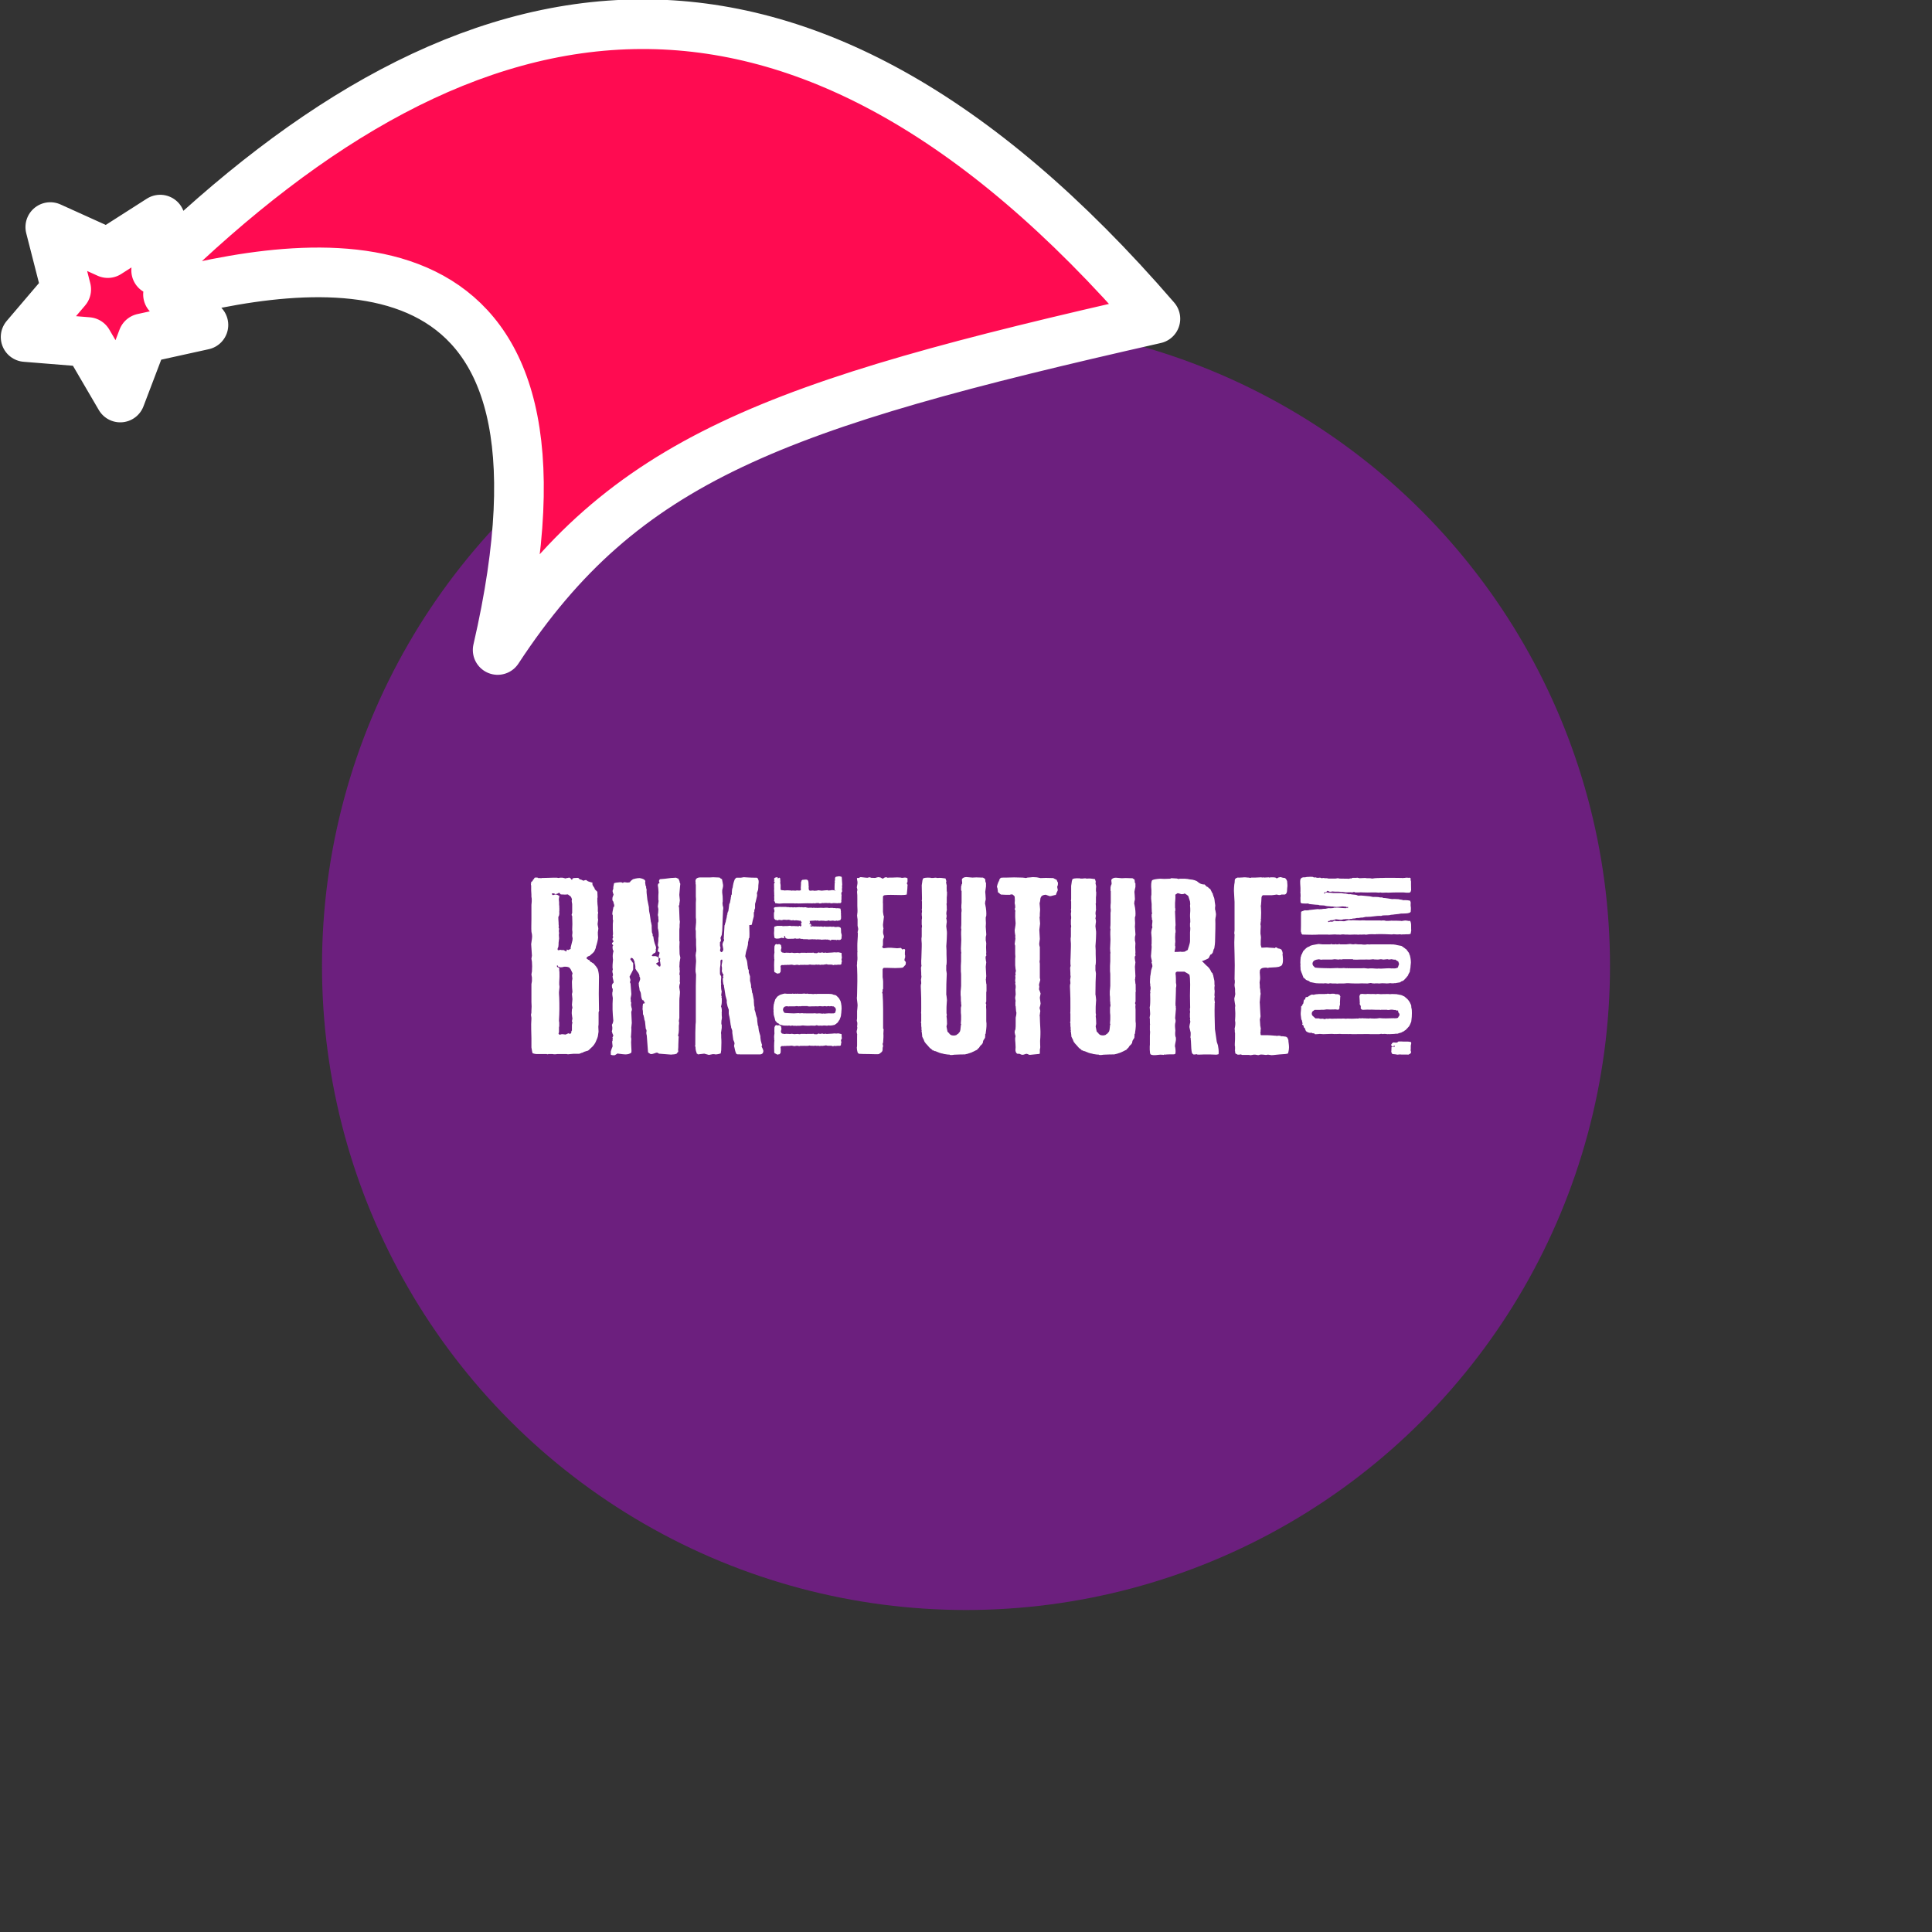 <svg xmlns="http://www.w3.org/2000/svg" viewBox="0 0 1536 1536">
   <rect x="0" y="0" width="1536" height="1536" fill="#333333" stroke="none"/>
   <g id="original" transform="translate(256,256)"><circle cx="512" cy="512" r="512" style="fill:#6c1f7e"/>
   <path d="M783.2 441.2c.6.1 1.6-.3 1.6.1.1-.4.7-.2 1.3-.2 1 0 1.8-.1 2.4.5.9.1 1.4-.3 2.2.2l1.1.1c.1.1.2.1.4 0 .1 0 .3 0 .4-.1h1.1c.1.1.5.2 1 .4l1.4-.2 1.3.2h1.5c.4 0 1 .3 1.4.3h5.4l1.9-.3 1.5.3c1.6 0 3.8 0 6.7.1.4.1.8.1.9 0 .4 0 .3-.4 1.3-.2-.3 0 .5.3.5-.2 0-.1.8-.1.9-.3h2.9c.4-.1.6-.1.8-.1.4 0 1.5.4 1.9.4l4.3-.2c.7.2 1.4.2 2.1.2h1.5c.4 0 1.1.1 2 .3.5 0 1.6-.3 2.1-.3l1.7-.1c0-.1 1.9.1 2.2-.1 1.8.1 3.2-.1 5-.1h4.4c1.9 0 4.5 0 8.2.1 0 .1 0 .1.1.2 0-.1 0-.1.1-.2.4.1.5.1 1.2 0 .4-.1 1.3 0 1.2-.1l.8-.1c.5-.1.9 0 1.9.1.4 0 .6-.1.6-.1.1 0 .5 0 .5.1.3 0 .5.1.5.2 0 .6.2.8.1.7v1c.1.1.1.5.3.9v2.6c.1 3 .1 4.6.1 4.7l-.3.2v.5c-.1.1-.1.3-.3.6l-.9.4H862c-.5 0-1.8-.2-2.3-.2h-5c-2.1 0-4.4.1-6.8.2-.9-.1-2.3-.1-4 0h-1.4c-.9-.1-1.3-.2-1-.2-.1 0-.8.2-1.1.2l-2.6-.2H835c-2.4.1-4.8.1-7.2 0-1.6-.1-2.6-.1-3.3 0h-3.1c-.1-.1-.5-.3-.9-.4-.4 0-1 .4-1.4.4-.4-.1-1-.1-1.8-.1-2.4 0-3.4 0-2.8.1-2.1-.3-4.3-.5-6.4-.6H805c-.3-.1-.6-.1-1-.1-.6-.1-1-.1-1.1 0-.1 0-.2 0-.4.1-.8.1-1.3.1-1.6 0-.6-.4-1.1-.6-1.3-.6h-.4c-.1.3-.3.4-.4.3 0 .6-.5.9-1.6.6-.1.3-.3.5-.6.9.1.2.5.2.6.7l.3-1.2c1.4-.1 2.4-.1 2.8.2.5-.1 1.1-.1 1.8 0 1 .1 1.6.2 1.9.2h6.5c.1.1.8.2 2.1.4h1l3 .6c.1-.1.5-.1 1-.1.9.1 1.9.4 4.3.5 0 .1 0 .1.1.1h.5c0 .1.3.3.9.4l.1.1c.4.1.9.1 1.6 0 .6-.1 1.5 0 2.6.1l5.3.5 2.6.5c1-.1 2.5 0 4.4.1l1.3.3h1.6c.1.1.5.2.9.4.8 0 1.8.1 3.1.3l3.8.6c1.1-.1 2.3-.1 3.4 0 2.1.1 2.9.1 2.3.3.9 0 2.1.2 3.5.6.6-.1 1.5-.1 2.6 0 .4 0 1.3.1 2.6.4.1.4.4.9.5 1.6-.1.5-.1 1.2-.1 2.4l.2 1.4c.1.9 0 1.7-.1 2.7.3 1.5-1.9 2.1-6.4 2.1h-1.3c-.9.2-2.6.5-5.4.7h-.3l-.1.1c-.6 0-1.4.1-2.4.2-.1.1-.4.2-.3.1-.9.3-1.7.3-3.6.3l-2.5.1-1.3.4c-.6-.1-1.6-.1-2.9 0-.1 0-.5 0-1 .1l-5.4.6c-.1-.1-.3-.3-.4-.1-.1 0-.1 0-.3.1h-2l-2.8.6h-1.1c-.4.1-1 .1-1.8.3h-1.4l-1.9.4h-.3l-1.4.1c-.3.1-.5.4-.9.3-.1-.1-.1-.1-.3-.1l-1.6.3c-.6-.1-1.6-.1-3-.1-.4.3-1.1 0-1.9.3-.1 0-.8.3-1.8.2-.1 0-.5 0-1.4-.1-1.4-.2-2.8-.5-3.5.2-.4-.1-.6.2-1.6.3h-.8c-.3 0-.8-.1-1.6.6h-.7c-.1 0-.3.1-.4.2-.1.3-.1.4.3.4 0 .1 0 .3.1.4.1 0 .3-.1.6-.4.1.1.4.1.6 0l.4-.1c.1 0 .5 0 1 .1.1 0 .4 0 .5-.1.1-.1.4-.1.5 0l.6-.5c.4 0 .5-.1.6-.3.4.1.9.4 1.5.5-.4-.1 0-.1.9-.1.1 0 .1 0 .2.1.3-.1.6-.1 1.1-.1h.2l.1-.1c.1 0 .8 0 1.9.1.5.1 1.1.1 1.6.1.3 0 .6 0 1.1-.1l.4-.3h.3l1.8-.4h.3c-.3 0 .4 0 1.9.1.1 0 .5 0 .9-.1h.8l5.3.2c.4 0 1 0 1.9-.1 0-.1 0-.1.1-.1v.1h1.4c.6.1 1.3.1 1.8.1h10.9c.3.1.5.1.6.1.3 0 .6 0 1.1-.1h1.3c.3 0 .8.1 1.4.3 1.4.1 2.6 0 4-.1.4-.1.9-.1 1.3 0 1.4-.1 3.5 0 6.4.1.1 0 .4 0 .5.1h.5c.1 0 .8-.1 1.9-.3.6-.1 1.3-.1 1.9 0 1.1.1 1.5.3 1.4.3.1-.1.2-.1.4-.1.1.1.5.1.9 0 .6.6 1 2.2.9 4.6 0 1.6 0 2.6.1 3l-.5 2.7c-.5.2-1.3.4-2.1.4h-.4c-.1-.1-.1-.1-.3-.1-.1 0-.1 0-.3.1h-.3c-3.1.1-4.3.1-3.6.1l-.1.1c-.1-.1-.9-.2-2-.2-.3 0-.5 0-.9.1h-.9c-.1 0-.6 0-1.6-.1-.6-.1-1.1-.1-1.6 0h-.4c-.3.2-.4.2-.5.1 0 0-1.8-.1-5.1-.2-2.4-.1-4.9-.1-7.7 0l-.1.1c-.4 0-1.4 0-2.8-.1-1.6 0-3.1.1-4.8.4-.6-.2-1.6-.2-3-.1-.1 0-.3 0-.3.1-.1 0-.3 0-.4-.1H825c-.5.1-.9.1-1.3.1s-.8 0-1.4-.1h-1.5v-.1l-.3.1c-.8 0-1.8 0-3.1.1h-.4c-.4 0-1 0-1.6-.1h-2.5c-.1-.1-.1-.1-.3-.1H811l-1.5.2c-.6-.1-1.6-.1-2.9-.1.1 0-.3 0-1.3-.1-1 .1-2.5.1-4.5.2h-.5c-.1 0-.4 0-.6-.1h-7.4c-.4 0-.6 0-.9.1-2.8.1-5.7.1-8.5 0-.6 0-1.9 0-3.5-.1l-.8-.9c0-.2 0-.5-.1-.9-.1-.1-.1-.2-.3-.6.1-2.1.1-3.6.1-4.5 0-6.4 0-10.2.1-11.2.1-.1 1.1-.6 2.9-1.2.6.1 1.6.1 3 0 .1-.1.2-.1.6-.2l6.4-.7h.5c.2 0 .8 0 1.4.1.2-.1.6-.1 1.1-.1h1.1c.1-.1.1-.1 0-.2.6 0 1.5 0 2.6-.1.5-.1 1.3-.4 2.4-.5.6.1 1.5.1 2.8 0 .4 0 .9-.1 1.8-.4.4.1.9.1 1.5 0h1.1c2.4.2 4.3.4 5.4.4h1.4l.5-.4.5.4h.3v-1c-.1-.1-.3-.1-.4 0l-.4.4c-.4.1 0-.6-.9-.6-.1.1-.5.1-.9 0-.1 0-.4 0-.8-.1-.7-.1-1.4-.1-1.9 0-.1.1-.4.1-.8.1-2.4.4-4.5.2-6.2-.1H802c-.1-.1-.3-.1-.4-.1l-2.6-.2-1.5-.3c-.1-.1-.4-.1-.8-.2-.9 0-2.1-.1-3.8-.2l-.6-.3c-1 0-3.3-.2-6.8-.6-.4 0-.9-.1-1.5-.5-1.2.1-2.3.1-3.5 0-.9 0-2.5 0-2.5-1.1 0 .8-.1-.9-.1-3.1v-.7c.1-.4.1-.6.1-.7 0-.7 0-1.6-.1-2.6v-.4c-.1-.1-.1-.1-.1-.2s0-.4.1-.6V450c-.1-1.6-.1-2.2-.1-1.7 0 0-.3-4 0-4.9.2-.9 1-1.7 1.9-1.8.4-.1 1-.2 1.9-.1.3-.1 1.2-.3 1.6-.3m65.1 65.7c-.2 0-.6-.1-1.1-.3h-.4c-.6 0-2.3.3-2.9.3-.5 0-1.5-.3-2-.3s-1.9.3-2.4.3c-2.6-.1-3.8-.1-3.5-.3l-3.1.3h-1c-.6-.1-1.9-.1-3.8 0h-3.3c-1.6.1-3.3.1-4.9 0l-.4-.3h-7.7l-2 .3c-.1-.1-.2-.1-.1-.3-.4 0-1.1.3-1.5.3-.6-.1-1.6-.1-3.1-.3-.5 0-1.9.3-2.4.3h-7.4l-.3.1c-.2 0-.8 0-1.4-.1-.7-.3-1.5-.3-2.3 0h-.4c-2.1.4-3.3 1.5-3.4 3.1 0-.5-.4 1.4 1.5 2.7 0 .6.6.7 5 .9 1.4.1 4 .1 7.7.2 1.4 0 4.5-.2 5.7-.2.3 0 .6 0 1 .1h2.5c1.1-.1 1.6-.1 1.5-.1l2.1.2c-.1 0 0 0 .3-.1h.4c.1 0 .2 0 .5.1h1c.1-.1.4-.1.5-.1.1.1.1.1.2.1h9c1.8-.1 2.4-.1 2-.1.6 0 2.4.3 3 .3h.8c.4-.1.6-.1.8-.1 1.1-.1 2.9 0 5.3.2h.9c.4-.1.8-.1 1-.1.3 0 .6 0 1 .1h.9c.1 0 .8 0 1.8-.1 2.1-.1 4.3-.3 6.1-.1.5.1.8.1.6.1l.1-.1c1.6.1 2.8 0 3.3-.1.1-.1.6-.4 1.3-.5.6-1.9 1-2.7 1-2.9-.1-.4-.4-1-.5-1.6 0-.6-.8-.5-2.5-1.9-.4.1-.9.1-1.5 0-.8-.1-1.3-.3-1.4-.3-.6.1-2.5.3-2.1.3m-24.5-12.1h2.5c1.8.3 3.3.3 4.6 0h.5c.4 0 .9 0 1.6.1-.4 0-.1 0 .8-.1h15.4c.6 0 1.6 0 3.1.1.1.1.5.1 1.1.2h.3c.1.1.3.1.6.2-.1 0 .3.1 1 .2l1.6.3c.1 0 .1 0 .3.1 1 0 1.1.1 3.8 2.1.1.2.5.5 1 .7l2.3 3.1v.5h.1v.2c.1.1.1.4.3.7h.1c.6 2.2.9 4.2.9 6.1-.1.6-.1 1.6-.3 2.9v.6l-.5 3c0 .6-.1 1.1-.3 1.2v.1l-.3.3c.1.1.1.1 0 .2l-.6.9c.1.1.1.2 0 .6-.1 0-.3 0-.4.1v.6l-.3.3-.3.2c-.1.5-1.9 2.2-2.6 3h-.1v.1h-.1l-.5.4h-.2v.1h-.3v.1h-.3v.2h-.6c-.2.4-.6.7-1.3.9-.1 0-1.1.1-3.1.5h-.3c0 .1 0 .1-.1.1s-.2 0-.2-.1h-.3c-.1 0-.1 0-.2.1-1.4.1-2.3.1-2.6 0-.4-.1-.5-.1-.4-.1-.1.1-.3.1-.4.1h-.8c-.1 0-.1 0-.2.1h-.9c-.1.1-.4.1-.6.1.6 0 .3 0-1.1-.1-1.4-.1-2.3-.1-2.6-.1l-2.5.2c-.6-.1-1.5-.1-2.8-.1h-.3c-.1.1-.3.1-.4.1-.4 0-1 0-1.9-.1l-.1-.1h-.1c-.4-.1-.8-.2-1-.2-.4 0-.8.1-1.4.2l-1.1.2c-1.1 0-2.8 0-4.9-.1-1.8.1-2.5.1-2.3.1h-2.5c-.6 0-1.8 0-3.6-.1-1.5-.1-2.6-.2-3.5-.1-.4.1-1.1.1-2.3.2h-3.9c-.5.1-.9.1-1.3.1-.1 0-.5 0-.9-.1H803c-.1 0-.1 0-.3-.1-.6-.1-1.3-.1-1.9 0 0 .1 0 .1-.1.1-.4.1-.8.1-1.4 0-.6-.1-1.1-.2-1.4-.2-.5 0-1.9.2-2.4.2.9-.1-.1-.1-2.8-.1-1.4 0-2.9-.1-4.4-.5l-2.9-.6c-.5-1-1-.7-2.9-1.6-.1 0-.6-.5-1.6-1.5-.1 0-.4-.1-.6-.2 0-.4-.3-1-.6-1.7l-.4-1.2c-.4-.7-.8-1.9-1.3-3.5v-.4c0-.5 0-1.2-.1-2.2v-.2l-.1-.1c0-.3 0-.5.1-.9v-.9c0-.1 0-.4-.1-.7 0-.4 0-1.2.1-2.6.1-.5.1-1 .1-1.6v-.4c.1-.1.1-.1.2-.1l.5-2 .3-.2v-.1l.1-.1c.1-.5.5-1.2.9-2.1l.3-.5.6-.5c.1 0 .1-.1.2-.3v-.1c.4-.1.8-.5 1.1-1l1.4-1 1.6-.6.1-.3c.1-.1.5-.2 1.4-.5.3-.1 1.4-.4 3.3-.7l2.3-.4c.6 0 2.5.3 3.1.3h6.3c.1 0 .6-.3.8-.3.1.1.4.1.8.3h2.4l.4-.3.3.3h1.5c.4 0 .6-.3.8-.3s.6.3.8.3h4.8c.6 0 2.5-.3 3.1-.3.5 0 1.8.3 2.4.3.5 0 1.9-.3 2.4-.3-.8 0-.3.2 1.6.3m-18.1 39.6h1.5c1.1.1 1.8.5 2.1.9v.6h.3v.6c-.1-.2-.1 1.4-.3 4.8.1.4.1 1 0 1.6l-.4 1.4v1.5c-.4.5-.6.9-1.1 1 .1 0-.5-.1-2-.3-1.1.1-2.6.1-4.6.1-2-.1-2.8-.1-2.3-.1-.5.1-1.3.1-2.3.3h-2.1c-.2 0-.6 0-1.1.1h-1.1c-2.3 0-3.1 0-2.8-.1-.2 0-1 .5-2.1 1.4-.1.1-.5.9-.5 1.7 0 .5.1 1 .5 1.6 0 0 .1 0 .3.1-.1.1-.1.1 0 .1l1.5 1.4.8.6c.3 0 .6 0 1.1-.1.1.1.3.1.4.1.1 0 .1 0 .3-.1h.4l1.6.4c.1 0 .8 0 1.9-.1.1 0 .6.1 1.5.4l1.4-.5c-.4.1.1.2 1.5.2-.1 0 0 0 .3-.1s1-.1 2.3 0c0 .1 0 .1.1.1h.3c.1-.1.1-.1.3-.1l6.3-.1c.1.1.1.1.3.1s.5 0 .9-.1h1.8c.4.1.6.1.8.1h.8c.4-.1.6-.1.9-.1-.5 0 .6 0 3.4.1-.3 0 .9 0 3.3-.1h.4c.1 0 .3 0 .4-.1.1.1.4.1.8.1.4-.1.9-.1 1.6-.3.1 0 .3 0 .4.1h1c.3-.1.4-.1.5-.1.2 0 .6 0 1 .1h1.3c.8.1 1.5.1 2.1.1.3.1.6.1 1 0 .5-.1.9-.1 1.1-.1.1 0 .4 0 .5.1h.6c1.3.1 2.6.1 4 0 .5-.1 1.3-.1 2.3-.3-.1 0 .1 0 .8.1 2.1.2 5.5.2 10.4 0 .4.1 1 .1 1.9 0 1 0 1.6-.3 1.8-1 0-.1.1-.2.2-.4.1.1.5-.6.5-.7.3-.8.1-1.5-.3-1.9l-.3-.2v-.3c0-.1-.1-.4-.4-.7.1-.1.1-.5 0-.9-1 .1-1.6 0-1.9-.4h-1c-.9-.2-2.1-.4-3.5-.2-.1.1-.6.2-1.4.2-.6 0-1-.1-1.3-.2H842c-.4.1-.6.2-.5.2-.1-.1-.2-.1-.6-.2-1.8.1-3.9 0-6.3-.1h-.6c-.4 0 0 .1-3.1 0-.3 0-1 0-2.3.1-.9.1-1.4.1-1.5-.1h-.2c-.4-.1-.8-.5-1.1-1 .1-1.1.1-1.7 0-1.9 0-.4-.8-1-.8-1.6 0-.4 0-.6.1-1v-.2c0-.3 0-.5-.1-.9v-.6c-.1-1.7-.2-2.7-.2-2.9-.1-.5.1-1.2.6-2.1.4-.1 1.4-.4 1.5-.4 0 0 .1 0 .2.1 1.4.1 2.6.2 3.5.1.1-.1.4-.1.6-.1-.5 0 .5 0 3.1.1.6-.1 1.4-.1 2.4 0h.4c.1.1.2.1.3.1l2-.2c.5 0 1.8.2 2.4.2 1.4-.1 3-.1 5-.1h1.1c.6.1 1 .1 1.3.1.3 0 .6 0 1.1-.1h1.2c.4 0 1.3 0 2.9.1.4.1.6.1.8.2h.4l.5.2c.5 0 1.3.1 2.1.4.3 0 .6.2 1.3.6.1.1.4.2 1 .4l.3.3h.1c.1.1.4.5 1 .9.5.4 1.4 1.1 2.3 2.5.4.4.8 1.5 1.1 1.9v.3h.1l.1.2c.1.1.3.5.4 1.1.1.1.1.2.1.4v.6c0 .1 0 .5.1 1 .1.1.4.7.4 4.1 0 1.7-.1 4-.5 6.6-.1.5-.6 1.5-1.3 3.1h-.1v.1c0 .1-.1.3-.3.4v.3l-.3.2c-.4.4-1.1 1.4-2.5 2.7-.4.1-.9.5-1.5 1.1-.2-.1-.6.1-1.2.5-.4.1-.5.5-1.6.6v.1c-.1 0-.3 0-.4.1h-.3l-1.3.5-2.4.1c0 .1 0 .1-.1.1-2 .1-3.5.2-4.6.2-.1-.1-.2-.1-.2-.1-.3.1-.6.1-1.1.1-.1-.1-.4-.1-.5-.1-.6-.1-1.3-.1-2-.1-.4.1-.9.1-1.4.1-.1-.1-.1-.1-.3-.1-.4-.1-.6-.1-.9 0-.1 0-.3 0-.4.1h-.3c-.1 0-.3 0-.4.1h-6.7c-1.9-.1-2.6-.1-2.3-.1l-12.9.1c-.3-.1-.5-.1-.6-.1-1.8 0-2.4 0-1.9.1-.1 0-.4 0-.8-.1h-4.9c-.4-.1-.9-.1-1.5-.1s-1.5 0-2.6.1l-.1-.1c.4 0 .1 0-.6.1h-.9c-.4 0-.9 0-1.5-.1h-1.4l-5.9.2c-.5 0-2.1-.2-2.8-.2-.4.1-1.1.1-2.3.2-.9.1-1.4.1-1.8-.1v-.2l-.4-.4c-.9.1-1.5 0-2.1-.5l-1.1.2c-.1-.1-.4-.1-.8-.2-.1 0-.1 0-.1-.1h-.6c-.1-.1-.6-.5-1.4-.9-.4.1-1-2-1.4-2.9h-.4c-.1-.1-.4-.7-.5-1.7 0-.4-1-.5-1-.9-.1-.3 0-.5.3-.7l-.6-2.7c-.4-.1-.6-1.4-.8-3.7 0-.1 0-.4-.1-.6v-1.5c.1-.6.1-1.6.3-3.2.1 0 0-1.6 0-1.6-.1-.6.9-1 .9-1 0-.1 0-.4.5-1.4.4 0 .5-.6.6-1.9 0-.1.3-1 .3-1.4h.3l.2-.1c.3-.1.4-.1.4-.2.1-.7.3-1.4.6-1.7.4 0 .9-.1 1.6-.2.1-.1.3-.4.6-.6.1 0 .3-.1.6-.3l.1-.1c.5-.4 1.2-.7 1.9-.9.2 0 .8.1 1.5.2.1-.1 1-.4 2.5-.5.4 0 .9 0 1.4-.1h5.1l.1-.1h1.3c.1 0 .1 0 .1-.1.4-.1.8-.1 1.4 0 .1 0 .4 0 .6.1h.8c-.3 0-.1 0 .5-.1.4-.1 1.4-.1 2.8 0 .1.2.4.2.6.3m54.2 37.7h3.3c.6 0 1.5.1 2.6.4.1.4.3.7.1 1.4l-.3 1.4v2.1c0 .6 0 1-.1 1.4v.4c0 .1.4 1 .4 1.4-.1.1-.1.3-.3.6h-.1c-.1.4-.3.5-.4.6l-.4.1c-.4.1-.5.4-.6.5-.4.1-.9.1-1.6 0h-4.4c-1.1-.1-1.5-.1-1.1-.1l-2 .2c-.9-.2-2.3-.4-4-.5-.6-.7-.9-1.5-.9-2.2 0-.1 0-.2.1-.5v-.4c0-.6 0-1.4.1-2.4.4-.2 1.3-.4 2.5-.2.1-.4 0-.7-.2-1.1-.3 0-.4.1-.5.3l-.1.3c-.4.1-.6.2-.8.2-.8 0-1.1-.5-1.1-1.4.1-.2.1-.4.1-.5l.3-.1v-.3l1-.9c.3-.1.9 0 1.9.1.8.1 1.4 0 1.8-.4.1 0 .4-.5.8-.5 1.7 0 3.1 0 3.9.1m-91.9 9.4c-.6.4-2.7.6-6.6.8-1 0-4.9.6-6.5.6l-2.7-.4c-.2 0-.6 0-1.2.2h-1c.2 0-.2 0-1.6-.2-.6 0-1.8-.2-2.7 0-.2.2-.8.2-1.4.4-.6 0-1.6-.4-2.3-.4h-1.4c-.4.2-1.2.2-2.3.4-.2 0-.8 0-1.4-.2h-5.5c-.2-.2-.4-.2-1-.4-.6.2-1.4.2-2.5.2-.2-.2-.8-.6-1.6-.8-.2-.4-.4-1-.4-2v-.4l-.2-.2c.2-.2.2-.6.2-1.4 0-1.8 0-2.4-.2-2v-1.8c.2-2 .2-4.8.2-8.7-.2-.2-.2-.8-.2-1.4v-1c-.2-.8-.2-1-.2-.6.4-1.8.6-3.2.6-4v-1.4c-.2-1-.2-1.4-.2-1.6.2-2.2.2-4.3.2-5.9-.2-3-.2-4.4-.2-4.6.2-1 .2-1.2.2-.6 0-1-.8-4.5-.8-6.3.2-.8.6-2 .8-3.6 0 1 0 .2-.2-2v-2l-.4-2.4v-1.4c.2-.6.2-1.2.2-1.4v-1.4c-.2-.6-.2-1.2-.2-1.4.2-7.9.2-14.3 0-19.4-.2-6.3-.2-9.5-.2-9.7l.2-5.9c0-.2 0-.4-.2-1v-1c0 .8 0 .2.2-1.6V461c0-.6-.2-3-.4-7.3-.2-1.2 0-6.3.5-8.3.1-.4-.1-1.9.4-2.6.4-.5 1.2-1 1.4-.8.2-.6 1.3-.1 2.5-.3l2.1-.1c1.2-.2 2.6-.1 4.2.1h.8c.2.2.4.2.6.2h.8c.2-.2.4-.2.6-.2h3.1c3.7-.2 5.1-.2 4.5-.2 1 .2 1.4.2 1.4.2l.2-.2c.2 0 .4 0 .8.2l3.7-.2c.1.1.2.2.4.2 1-.2 1.4-.2 1-.2h2.2c.8 0 1.9.2 2.1.4.2.6 1.1.4 1.6 0 .3-.3.8-.4 1.2-.4 1-.6 2.5.6 3.6.4 1 0 1.8.8 2.5 2.6 0 .8.4 3.5.2 4.5-.2.8-.2 3.6-.4 4.2-.2.8-.7 1.8-1.7 2h-2.7c-.2.2-.8.4-1.8.4-.6 0-1.4-.4-2-.4-.8.2-2 .3-3.6.5h-7.2c-.4.2-.8.6-1 1v.6c-.2-.2 0 .2-.2.2v.6c0 1.4-.2 3.2-.4 5.7-.2.2-.2.2-.2.4 0-1 0-.4.2 1.4.2 2.2.2 5.2 0 8.9l-.2.4c.2.2.2.4.2 1-.2.6-.2 1.6-.4 2.8 0 .2 0 .6.2 1.2v1.2c-.2 2-.2 3.8-.2 5.2.2.6.2 1.6.4 3-.2 1.4-.2 3.2-.2 5.9l.6 2.2h1.2c2.1-.2 3.7-.2 4.7 0 3.1.2 4.5.2 4.3.4h.4c.2-.4.6-.6 1-.6.6 0 1.2.6 1.4.8.6 0 1.6.2 2.7.8.8.8 1.2 2.8 1.2 3-.2.8-.2 1.6 0 2.2.4 3.4.2 5.7-.4 6.7v.2c-.2.6-1 1.2-2.9 1.8h-.4c-.2.2-2.7.4-7.4.6-.2.2-.4.2-.6.2h-.6c-.2-.2-.6-.2-.8-.2-.6 0-4.3-.2-4.9 2l-.2.2v1.6l-.2.2c.2-.4.2.8.4 3.6v1.4l-.4 2.8c0-.6 0 .2.2 2.4v1.6c.2 1 .4 1.8.4 2.6v1.2c0 .2 0 .2.2.4v1.4c-.2.4-.2.8-.2 1l-.4 4.4v.4l-.2.2c0-1.6.4 2.8.4 5.1.2 4.6.4 6.7.4 6.1l-.6 2.8c0-.2.2 1.6.4 5.5.2 0 .2 0 .2.2v1l.2.2v.6c-.2.2-.2.4-.2.6v1.2c0 .2 0 .4-.2 1 0-.2 0 0 .2 1-.2.6.4 1.2.6 1h4.9c1.4 0 3.5.2 5.9.4.6 0 1.2 0 1.2.2.6 0 1.1-.2 1.7-.2 0 0 .8-.1 2.5.5.6-.2 1.8.1 3.3.3.2 0 .2 0 .4.2l.4.4h.4c.2.4.2.8.4 1l.1.7.1-.3.2.7c0 .2 0 1.3.4 3.9.3 2.4-.1 4.7-.7 6.7m-77.9-100.8v-2.6c.2-.6.2-1.2.2-1.4 0-.6 0-2-.2-4.3 0-.6 0-2 .2-4.2 0-1.4 0-2.8-.2-4.3.2-.6.2-1.8 0-3.2l-1.4-4.4c-.6-.6-1.6-1.2-2.9-2-.4.4-1.2.6-2.3.6-.6 0-2.5-.8-3.3-.8l-1.8 1.2c.2 2 0 4.2-.2 6.5v3.2c0 .6 0 1 .2 1.4v1.4c0 .2 0 .4-.2.6v.8c0 2.2.4 7.9.4 10.3-.2.6-.2 1.6-.2 2.8 0 .2 0 .6.2 1.2v1.8c-.2.2-.2.4-.2.6-.2 2.2-.2 4.4 0 6.9-.2.8-.2 1.8-.2 3.2.2.2.2.2.2.4v.8c0 .8-.6 2.8-.6 3.6 1.4 0 3.1 0 4.9-.2.6.2 1.6.2 3.1 0l2.5-1.4c0-.6 1.8-4.9 1.8-7.1v-6.9c.2-1.6.2-2.8.2-3.4 0-.1 0-.5-.2-1.1m21 101.8c-3.1-.2-6.2-.2-9.4-.2-3.5.2-5.9.2-6.1 0v-.2c-.8 0-1.8.4-2.9.2l-.8-.8c-.2 0-.2 0-.2-.2-.6-1.8-.7-5.1-.9-9.9v-.2c-.2-.2-.2-.4-.2-.6.2-.2.2-.4.2-.2l-.4-1.8c.2-.8.2-2 .2-3.6l-1-4.4c0-.2 0-.8.2-1.8 0-.2.2-.8.4-1.8.2-.6.2-1 0-1.4 0-.2 0-.6-.2-1l.2-.4c0-.2 0-.8-.2-1.6v-2.2c0-.4 0-1 .2-2-.2-.6-.2-1.2-.2-2.2 0-.2 0-.6.2-1-.2-6.5-.2-12.7 0-18.6 0-3.6-.2-6.3-.6-7.7-.8-.6-2-1.4-3.9-2.4H681c-1.2-.2-2 .2-2.3.8v.2c-.2.6-.2 1 0 1.4.2 1.8.2 3.8.2 6.1v.4c.4 1.4.4 2.8 0 4v2c0-.6 0 1.4-.2 6.5-.2 3.2-.2 5.2 0 6.3.2 0 .2 0 .2.2-.2.2-.2.8 0 1.4l-.6 7.3v.6c.4 1.2.4 2.2.2 3.2-.4 1.2-.4 2.8-.2 4.8.2 1 .2 2.2 0 3.6 0 1 0 1.8.2 2.8.2.2.4.6.4 2.4 0 1-.8 3.8-.8 5.3.4 1.2.7 3.9.4 5.7-.2 1.3-3.1.4-8.6 1l-.2-.2-.6.4c-.6-.2-3.7-.2-2.7-.2-1.2 0-5.7 1-7.6-.2-.9-.5-.8-6.9-.6-7.9v-7.1c.2-2 .2-3.4 0-4.2v-4.2l.2-.2c-.2-.4-.2-1.4-.2-3.2V554c-.2-.4-.2-.8-.2-1l.4-2.6c0-.2 0-1.4-.2-3.8-.2-1.4-.2-2.2 0-2.4.2-1 .4-4.2.2-9.9 0-.2 0-.6.2-1 0-.2 0-.4-.2-.6v-.4l.4-2.6c0-.6-.2-1.6-.4-2.6 0-.2 0-.6.2-.8l-.2-.2c-.2-.4-.2-2 0-5.1l.2-.4c-.2-.2-.2-.4-.2-.4.2-.2.4-1.8.8-4.8l1-3.2c0-.6-.2-1.6-.6-2.8-.2-.2-.2-.4 0-.4.2-.2.2-.6.2-.8 0-.6-.4-1.8-.6-2.8-.2-.8-.2-1.8 0-3l.4-5.3c0-.6 0-1.2-.2-2.2.2.6.2-.8.2-3.8 0-1 0-2.2-.2-3.8-.2-1.4-.2-2.4 0-3.2.2-1.2.4-2.2.8-2.8-.2-.6-.4-1.6-.2-2.6.2-1.2.2-2.2.2-3l-.6-1.2.4-.6-.4-.4v-2.6c.2-.4.4-.6.4-.8-.2 0-.4-1.6-.4-4.6v-2.8l-.4-4.2v-2c.2-.8.2-1.4.2-1.8v-3c-.4-4-.2-6.7.6-7.9 1-.6 3.3-1 6.3-1.2 1.8.2 4.5.2 8 0 .4-.2.8-.4 1-.4-.2 0 1 0 3.7.2h.4l1.6.4h.4c.2-.2.4-.2.6-.2h3.1c.6 0 1.4 0 2.9.2h.8c0 .2.2.2.4.4.2-.2.6-.2 1.2 0 1.8 0 5.1 1 5.7 1.8.8.6 2.3 2.2 5.7 2.2.4.6 1 1.2 2 2 .2-.2.4-.2.6 0v.2c.6.6 1.2 1.2 1.8 1.4l1.8 3.6c.2.2.2.2.4.2-.2.2-.2.6 0 1 .2 0 .2.2.2.4v.4l.4.6v.2c.2.2.6 1.6.8 4.1.2.6.2 1.6.4 2.8-.2.6-.2 1.4-.2 2.8.2.4.4 1.4.6 2.8.2.6.2 1.6 0 2.8-.2.4-.2 1.2-.4 2.6.2 3.8 0 9.7-.2 17.6 0 1-.2 2.8-.6 5.2 0 .2-.2.4-.4.6l-1 3.4c-.2-.2-.2-.2-.4 0v.2c-.4.6-.8.8-1.2.8l-.8 1.4c0 .6-.4.8-.6 1v.4c-.8.6-2.2 1.2-4.1 2-.4 0-.8.2-1.4.6.2-.2 1.2.8 3.3 3 1 .8 1.8 1.6 2.5 2.4 0 .2.8.8 1.8 3.2l1 1c-.2.4 0 .8.4 1.2 0 .8 1 4.3 1 5.1 0 1.8 0 3 .2 3.6-.2.4-.2 1-.2 2 0 .4 0 1 .2 2 0 .2 0 1.4-.2 3.6.2.2.2.6.2 1.2-.2.6-.2 1.2-.2 2l.4 2.8c-.2 0-.2 0-.2.2v1c-.2 5.4 0 12.1.2 19.6l1.4 9.7c.2 1.2.8 2.2 1 3.2 1 5 .4 7.1.5 6.7.3.3-.3.5-1.7.7M647 531.4c0 .6 0 1-.2 1.4v7.5c-.2.4-.4.8-.4 1.4.2.2.2.4.4 1-.2 1-.2 2.2 0 4v9.1c.4 2.4.2 5.5-.4 9.3v.6l-.4.4c0 .8 0 1.8-.2 3.2-.2 0-.4.2-.4.4v.2c-1 1-1.2 2-1.4 3.6-.2 0-.6.4-1 1.2-.6.2-1.2 1-2 2.4-.4.2-1 .8-1.6 1.6-.8.2-1.8 1-4.3 2 0 .2 0 .2-.2.2h-.6c0 .2-.6.4-1.6.6l-.2.2h-.2l-2.5.6h-.8c-1.2 0-3.5 0-7 .2h-.4c-1.4.2-2.7.4-3.7.2-.2 0-.2 0-.2-.2-1 0-2.7-.2-4.9-.6l-.4-.2c-1.8-.2-3.9-1-6.1-2h-.4c-.4 0-.8-.2-1-.6h-1v-.4c-.2 0-.6-.4-1.2-1-.4 0-1-.6-1.8-1.6 0 0-.8-1-2.7-3v-.4c-.2 0-.4 0-.4-.2l-.4-.8c0-.2 0-.2-.2-.4v-.3l-1.4-2.8c0-1-.2-2.2-.4-3.8 0-.2 0-.4-.2-.6v-.2l.2-.2v-.4l-.2-.2V561c-.2-.6-.2-1.6-.2-2.8v-.6c-.2-.4-.2-.6-.2-.8 0-.2 0-.4.2-.8v-5.4c0-1 0-1.2-.2-1 .2-.4.2-2 .2-4.8 0-5.5 0-9.7-.2-12.7s-.2-4.8 0-5.7c.2-.2.2-.2.2-.4 0-.6 0-1.6-.2-3 .2-.6.2-1.6.4-2.8 0 .6 0 .2-.2-1.2v-1.4l-.2-4.2.4-1.6c-.2-.6-.2-1.8-.2-3.2V507c0 1.8.2-1.8.4-10.5v-2.4c-.2-2.2-.2-3.2-.2-2.6v-1.6c.2-.8.2-1.4.2-1.6v-6.5c0-.2 0-.4.2-.6v-.8c0-.2 0-.8-.2-1.4v-3.2c0-.4 0-1 .2-1.6v-1.4c-.2-.6-.2-1.6-.2-3 .2-.2.2-.6.2-1.2v-.8c-.2-.2-.2-.4-.2-.6.2-.4.2-1 .2-1.6v-5c-.2-.2-.2-.2-.2-.4.2-.6.2-1.2.2-2.2v-9.7c0-.4.2-1.2.4-2.6 0-.6.2-1.6.6-2.6.2-.6 2.3-1 6.1-.8 0 .2 0 .2.2.2h1.8c1-.2 1.6-.2 2.1-.2.2 0 .6 0 .8.2h1c1.4-.2 3.5 0 5.9.4.6 1.4.8 2.4.6 2.8l-.2.2.6 2.8c-.2 1-.2 2.2-.2 4 .2.2.2.2.2.4v.8c0 1 0 2.2-.2 3.6v4.6l-.2.2c.2 1.2.2 2.6.2 4.2.2.4 0 1.2-.2 2.2-.2.8-.2 1.8 0 2.8.2.4.2.4.2.2s0 0-.2.6c.2.2.2.4 0 .8-.2.8-.2 1.2-.2 1.2.2.2.2.4.2.6.2.8.2 1.4.2 2-.2.8-.2 2-.4 3.4 0 .8.4 2.6.4 3.4.2.6.2 2.8 0 6.7 0 1-.2 3-.4 6.1 0-1.4 0-.4.2 3v3c.2 4.2.2 7.1 0 8.1 0 .2 0 .4-.2.8v4c.2.6.2 1.4.4 2.6-.2 3.8-.4 9.3-.4 16.6.2.4.2 1.4.4 2.8.2 1 .2 2.2 0 3.8-.2 2.4-.2 3.8-.2 4v4c0 .2 0 .6.2 1v.8c0 .2 0 .6-.2.8.2 1.2.4 3 .4 5.7v.6c-.2 1-.4 1.6-.4 2l.8 4 1 1c.2.2.2.2.4.2v.4c1 1 1.8 1.4 2.7 1.4 1 .2 2.1 0 3.1-.4l.4-.4c.2-.2.4-.4 1-.6l.6-1c.2 0 .2 0 .4-.2.6-1 .8-2.6 1-5.3 0-.2 0-.4.2-.6v-.6c-.2 0-.2 0-.2-.2v-.8c.2-1.4.2-3 .2-5.3 0-.2 0-1.2-.2-2.6v-4l.4-1.8s0-.4-.2-1.4v-.8c-.2-1-.2-2-.2-3.4 0-.6 0-1.6-.2-2.8v-2.8c.2-1 .2-2.4.4-4.4V519c0-.4 0-1.4-.2-2.8V512c0 .4 0-.8.2-3.8v-6.3c.2 0 .2 0 .2-.2-.2-.8-.2-1.2-.2-1-.2-1.4-.2-3.2 0-5.9.2-2 .2-4.9 0-8.3 0-1 0-2.2.2-4.1-.2 0-.2 0-.2-.2v-1.4c.2-.2.2-3.2.2-9.1v-2c.2-1 .2-1.6.2-2 0-.2 0-1-.2-2 0-1.4 0-2.8.2-4v-9.3l-.2-.2v-1.6c0-1 0-1.6.2-2.2.2 0 .2 0 .2-.2v-.6c.4-.2.6-1 .4-2-.2-1.2-.2-2 0-2.4.8-1 2-1.4 3.5-1.4 1 0 3.7.4 4.7.4 1.6-.2 4.1-.2 7.4 0h1l1.6 1c.2.2.2 1 .4 2.8.2 0 .2 0 .4.2v3c-.2 1-.6 2.2-.8 3.8.2 1.4.2 3.2.4 5.9-.2.8-.2 1.4-.4 1.8-.2 1.2-.2 2 0 2.4.8 3.6 1 6.7.8 9.1-.2.2-.2.6-.4 1.2v1.8c.2 1.8.2 3.6 0 5.4-.2 0-.2 0 0 .2 0 1.8.4 4.2.4 5.7v1c-.2.2-.2.8-.4 1.6v2.8c.2.2.2.8.4 2-.2 1.8-.2 4.2 0 7.1v.6c-.2.6-.2.8 0 1v1.4c-.2 0-.2 0-.4.2v.6c-.2.2-.2.8 0 1.8 0 .6.2 1.4.4 2.4 0 .8-.4 2.8-.4 3.6 0 1.4.4 5.7.4 7.5-.2 1-.2 1.6-.2 2.2-.2.4-.2.4-.2-.2l.4 4v.2c.2-.6.2.6.2 3.6v1.5zm-62-79.7s-.4.8-1 2.2l-.6 1.6c-1 0-3.7 1-4.7 1l-2.9-1c-.2-.2-.6-.2-1.6 0-1.6.2-2.7 1.2-3.1 3 0 .4 0 1-.2 2l-.4 1.6c0 1 .4 3.8.4 4.7 0 .4 0 1.6-.2 3.4v2.4c-.2.2-.2.6-.2.8 0 1 .4 3.8.4 4.9l-.6 4.9.4 7.3c0 .4-.2 1.4-.4 3-.2 1 0 2 .2 3 .2 0 .2 0 .2.2V507c-.2.6-.2 1.2-.2 1.4 0 .2 0 .8.2 1.6v11.3c.2 1.4.4 2 .4 1.6l-1 3.6v1c.2.6.2 1 .2 1.2-.2.4-.2 1-.2 2 .4.8.8 1.8 1.2 3.2 0 .6-.6 2.6-.6 3.4l.6 4.5c-.2 1.4-.4 2.4-.8 3.4 0 .6.6 2.2.6 2.8 0-.4-.2.4-.4 2.6-.2.6-.2 1.2 0 1.6 0 2.2.2 5.5.4 9.7.2 2.6 0 6.7 0 6.7-.5 4 .2 7.9-.2 9-.5 1.4.3 4.5-.7 4.3l-7 .7h-1c-.4-.2-1-.6-2.1-.8-.6 0-2.2.8-3.1.8-.6 0-1.4-.2-2.5-.8h-1.6c-1-.4-1.4-1.4-1.6-2.8.2-1.4.2-3.2 0-5.7-.2-2-.2-2.8-.2-2.4v-1.6c.2-1.4.4-1.8.4-1.2-.2-.8-.6-1.8-.8-3.2 0-1 .2-1.6.4-2.2.2 0 .2 0 .2-.2.2-1.4.2-3.2.2-5.1v-4.3c.4-1.6.6-3 .6-4.1-.2-.2-.4-1.4-.6-4.9 0-.2 0-.2-.2-.4v-2.8c.2-1 .2-1.6 0-2-.2-.8-.2-1.4-.2-1.8v-.1l.4-2.4c0 .6 0-.6-.2-4.1.2-.6.2-1.4.2-2.6 0-.4-.2-1-.4-2 .2-.2.2-.4.2-1 0-.2 0-.4-.2-.6 0-.6 0-1.6.2-3 0-.2 0-.8-.2-1.6 0 0 .4-.4.4-1-.2-.2-.2-.6-.2-1s.2-1 .4-1.8c-.2-.6-.4-2-.6-4.5v-5.1c.2-1.2.2-2.4 0-3.9v-6.5c0-.2-.4-1.2-.4-1.4l.6-4.3c0 .6 0 0-.2-1.6.2-.2.2-.8 0-1.4-.2-1.2-.4-2.4-.4-3.6l.6-3.9c.2-1 .2-2.2 0-3.6-.2-2.2-.2-3.6-.2-3.8 0-3 0-4.3.2-3.6 0-.6-.2-1.4-.6-2l.4-1v-1.4c0-.6-.2-1.2-.4-2.2.2-1.2.2-3 0-5.3-.2-.4-.8-1-1.6-1.6-.4-.2-1-.2-1.8 0-.2.2-.4.2-.6.2-2.2 0-4.5 0-7-.2l-.4-.4h-.3c-.2-.6-.8-1-1.6-1.4 0-.8-.2-1.8-.4-3.3 0 0-.4-.8-.4-1.4 0 .2.2-.4.4-1.4l.8-2.2.4-.6v-.4c.2 0 .2 0 .4-.2-.2-.2-.2-.4 0-.8l1-1.2c.8-.2 2.5-.2 4.7-.2 3.9-.2 8-.2 12.1 0 .2 0 1 0 2.3.2.6.2 1.2.2 1.6 0 0-.2.8-.2 3.3-.4 1-.2 2.5-.2 4.7 0l2.9.6c2.3-.2 5.5-.2 10.2 0 .4.2 1.2.8 2.7 1.4.2.8.6 1.5 1 2.2 0 1 0 1.8-.2 2.4-.2.2-.2.4-.4 1l.5 2.6zm-56.7 79.7c0 .6 0 1-.2 1.4v7.5c-.2.4-.4.8-.4 1.4.2.2.2.4.4 1-.2 1-.2 2.2 0 4v9.1c.4 2.4.2 5.5-.4 9.3v.6l-.4.4c0 .8 0 1.8-.2 3.2-.2 0-.4.2-.4.4v.2c-1 1-1.2 2-1.4 3.6-.2 0-.6.4-1 1.2-.6.2-1.2 1-2 2.4-.4.2-1 .8-1.6 1.6-.8.2-1.8 1-4.3 2 0 .2 0 .2-.2.2h-.6c0 .2-.6.4-1.6.6l-.2.2h-.2l-2.5.6h-.6c-1.2 0-3.5 0-7 .2h-.5c-1.4.2-2.7.4-3.7.2-.2 0-.2 0-.2-.2-1 0-2.6-.2-4.9-.6l-.4-.2c-1.8-.2-3.9-1-6.1-2h-.4c-.4 0-.8-.2-1-.6h-1v-.4c-.2 0-.6-.4-1.2-1-.4 0-1-.6-1.8-1.6 0 0-.8-1-2.7-3v-.4c-.2 0-.4 0-.4-.2l-.4-.8c0-.2 0-.2-.2-.4v-.3l-1.4-2.8c0-1-.2-2.2-.4-3.8 0-.2 0-.4-.2-.6v-.2l.2-.2v-.4l-.2-.2V561c-.2-.6-.2-1.6-.2-2.8v-.6c-.2-.4-.2-.6-.2-.8 0-.2 0-.4.2-.8v-5.4c0-1 0-1.2-.2-1 .2-.4.2-2 .2-4.8 0-5.5 0-9.7-.2-12.7s-.2-4.8 0-5.7c.2-.2.2-.2.2-.4 0-.6 0-1.6-.2-3 .2-.6.2-1.6.4-2.8 0 .6 0 .2-.2-1.2v-1.4l-.2-4.2.4-1.6c-.2-.6-.2-1.8-.2-3.2V507c0 1.8.2-1.8.4-10.5v-2.4c-.2-2.2-.2-3.2-.2-2.6v-1.6c.2-.8.2-1.4.2-1.6v-6.5c0-.2 0-.4.2-.6v-.8c0-.2 0-.8-.2-1.4v-3.2c0-.4 0-1 .2-1.6v-1.4c-.2-.6-.2-1.6-.2-3 .2-.2.2-.6.2-1.2v-.8c-.2-.2-.2-.4-.2-.6.2-.4.2-1 .2-1.6v-5c-.2-.2-.2-.2-.2-.4.2-.6.2-1.2.2-2.2l-.2-10.2c0-.4.2-1.2.4-2.6 0-.6.2-1.6.6-2.6.2-.6 2.3-1 6.1-.8 0 .2 0 .2.2.2h1.8c1-.2 1.6-.2 2.1-.2.2 0 .6 0 .8.2h1c1.4-.2 3.5 0 5.9.4.6 1.4.8 2.4.6 2.8l-.2.2.6 2.8c-.2 1 0 2.7 0 4.5.2.2.2.2.2.4v.8c0 1 0 2.2-.2 3.6v4.7l-.2.2c.2 1.2.2 2.6.2 4.2.2.4 0 1.2-.2 2.2-.2.8-.2 1.8 0 2.8.2.4.2.4.2.2s0 0-.2.6c.2.2.2.4 0 .8-.2.8-.2 1.2-.2 1.2.2.2.2.4.2.6.2.8.2 1.4.2 2-.2.8-.2 2-.4 3.4 0 .8.4 2.6.4 3.4.2.6.2 2.8 0 6.7 0 1-.2 3-.4 6.1 0-1.4 0-.4.2 3v3c.2 4.2.2 7.1 0 8.1 0 .2 0 .4-.2.8v4c.2.6.2 1.4.4 2.6-.3 5.5-.4 11-.4 16.6.2.4.2 1.4.4 2.8.2 1 .2 2.2 0 3.8-.2 2.4-.2 3.8-.2 4v4c0 .2 0 .6.2 1v.8c0 .2 0 .6-.2.8.2 1.2.4 3 .4 5.7v.6c-.2 1-.4 1.6-.4 2l.8 4 1 1c.2.2.2.2.4.2v.4c1 1 1.8 1.4 2.7 1.4 1 .2 2.1 0 3.1-.4l.4-.4c.2-.2.4-.4 1-.6l.6-1c.2 0 .2 0 .4-.2.6-1 .8-2.6 1-5.3 0-.2 0-.4.2-.6v-.6c-.2 0-.2 0-.2-.2v-.8c.2-1.4.2-3 .2-5.3 0-.2 0-1.2-.2-2.6v-4l.4-1.8s0-.4-.2-1.4v-.8c-.2-1-.2-2-.2-3.4 0-.6 0-1.6-.2-2.8v-2.8c.2-1 .2-2.4.4-4.4v-8.7c0-.4 0-1.4-.2-2.8V512c0 .4 0-.8.2-3.8v-6.3c.2 0 .2 0 .2-.2-.2-.8-.2-1.2-.2-1-.2-1.4-.2-3.2 0-5.9.2-2 .2-4.9 0-8.3 0-1 0-2.2.2-4.1-.2 0-.2 0-.2-.2v-1.4c.2-.2.2-3.2.2-9.1v-2c.2-1 .2-1.6.2-2 0-.2 0-1-.2-2 0-1.4 0-2.8.2-4v-9.3c-.2-.2-.4-.7-.4-.7v-1.6c0-1 0-1.6.2-2.2.2 0 .2 0 .2-.2v-.6c.4-.2.6-1 .4-2-.2-1.2-.2-2 0-2.4.8-1 2-1.4 3.5-1.4 1 0 3.7.4 4.7.4 1.6-.2 4.1-.2 7.4 0h1l1.6 1c.2.2.2 1 .4 2.8.2 0 .2 0 .4.2v3c-.2 1-.4 2.7-.6 4.3.2 1.4.2 3.2.4 5.9-.2.8-.2 1.4-.4 1.8-.2 1.2-.2 2 0 2.4.8 3.6 1 6.7.8 9.1-.2.2-.2.6-.4 1.2v1.8c.2 1.8.2 3.6 0 5.4-.2 0-.2 0 0 .2 0 1.8.4 4.2.4 5.7v1c-.2.2-.2.8-.4 1.6v2.8c.2.2.2.8.4 2-.2 1.8-.2 4.2 0 7.1v.6c-.2.6-.2.8 0 1v1.4c-.2 0-.2 0-.4.2v.6c-.2.2-.2.8 0 1.8 0 .6.2 1.4.4 2.4 0 .8-.4 2.8-.4 3.6 0 1.4.4 5.7.4 7.5-.2 1-.2 1.6-.2 2.2-.2.4-.2.4-.2-.2l.4 4v.2c.2-.6.2.6.2 3.6v1.5zm-62.6-83.7h-.2c0 1.6-.2 4-.6 7.5-.6.2-2.1.4-4.3.4-7-.2-11.1-.2-12.1 0-1.8 0-2.7.6-2.5 2 0 .2 0 .2 0 0 0 4.7-.2 3.8 0 4.7v6.7l.4 2.8.2.2c.2.6.2 1.4 0 2l-.6 5.1c0 .2 0 1 .2 2.4.2.2.2.4.2.8 0-.4 0-.2-.2.8-.2 1.4-.2 2.6 0 3.4.4 1 .6 1.8.6 2.4 0 .8-.8 1.2-.8 3v2.4c0 1.4-.2 2.2-.8 2.4 0 .2.2.4.8.8l.4.4c.8 0 2.9-.4 3.7-.4h2.3c3.1.2 4.7.4 4.9.4 2.1-.2 2.9-.2 2.5-.4.6.2 1.2.8 1.6 1.4.6-.2 1-.4 1.2-.4.6 0 .8.2 1 .8-.2 1-.2 2.2-.2 3.8.2.2.2.4.2.2v2.2h-.2l-.4 2c.2 0 .4.4 1 1.2.2.2.2 1 0 2.2l-1.8 2-.6.4-1.8.2c-2.1.2-5.3.2-9.8 0h-3.3c-.6.2-.8.4-.6.4l-.4.8v6.1c.2 1.4.4 2.6.4 3.4v6.1c-.2 0-.4.2-.4.6v1.4s-.4.8-.4 1l.4.8v.6c.2 3 .4 6.9.4 11.5v15.5l.4.6-.2 3.6c.2 1.6 0 3.8-.2 6.9l-.4 1.2c.2.4.2 1 .4 1.8-.2.4-.4 1-.4 1.8v.8c0 1.8-1.2 2.4-2.9 3.6-.2.2-2.9.2-8.4 0-2.5 0-4.9 0-7.6-.2 0-.2-.2-.4-.8-.6-.6-1.8-.8-3.2-.8-4.2v-.2c.2-.6.2-1.2.2-2.2v-5.2c0-2.6 0-3.4.2-2.4 0-.2-.2-.8-.4-1.8-.2-.6-.2-1.2 0-2 .2-.2.2-1 .4-2.2 0 .2 0 0-.2-1 .2-.6.2-1.8.2-3.2h-.2v-.6s0-.2-.2-.4v-.8c.2-.6.2-1.4.2-2.4v-4.8c.2-1 .2-2.4.4-4.5 0-1.4-.6-4.8-.6-6.3.2.6.2-3.8.4-13.1 0-3 0-6.7-.2-10.5-.2-1.4-.2-2.4 0-3.4v-1c.2-1 .4-2.8.2-5.3V501h.2v-.4c-.2 1-.2-.6-.2-4.8 0-.8 0-2.4.2-4.8.2-2 .2-3.6.2-4.6v-.8c-.2-.2-.2-.4-.2-.6.2-.2.2-.6.2-1.2l.2-.2c.2-1 0-2.2-.4-3.6v-5.1c-.2-.6-.2-1.8-.4-3.2 0 .8 0 .2.2-1.6.2-.8.2-2.8 0-5.9v-5.7c0-2.2 0-3.8-.2-5.1v-.6c.2-.8.2-1 .2-.8v-.8c.2-.2 0-.4-.2-.6v-.6c0-.2 0-.2-.2-.2 0-1.4.8-3.3.5-4.9-.2-1-.4-2-.4-2.6.2-.4.6-.4 1-.2l.7-.2.4-.2.2-.2c.4-.2 1.2-.2 2.3 0 1 0 3.7.6 4.3.2h.2l.2-.2h1.2c.2.2.4.2 1 .4h1.2c1.6.2 2.5 0 2.7-.2 1-.2 1.6-.4 2-.4v.2h.8c.4 0 1 .4 2.1 1 0 .2.4 0 .4 0l.6-.4 1-.6h.8c.2 0 .6-.2 1.4.4.2-.2 1.4-.2 3.7-.2 2.9-.2 5.1-.2 6.7 0 .2.2.8.2 1.6.2.6-.2 1.2-.2 2.1-.2.6 0 1 .2 1.6.6v3h-.2c-.2.2-.2.4-.2 1-.2.2 0 .6.4 1l.2.4zm-52.8 6.4v.7c.1.2.1.6.2 1.1 0 .1 0 .4-.1.7v2.7c-.1.1-.1.2-.2.5.1.3.1.7.1 1.2-.1.1-.2.4-.3.8-.2.1-.4.2-.8.2h-.2l-.1.1c-.1-.1-.2-.1-.5-.1-.7 0-.9 0-.8.1h-.7c-.8-.1-1.9-.1-3.3-.1-.1.1-.3.1-.5.1h-.4c-.2.1-.3.1-.3.1-.7-.2-1.2-.3-1.5-.3h-.5c-.4.1-.5.1-.6.1-.8-.1-1.6-.1-2.2-.1-1.2.1-1.7.1-1.8.1-.2 0-.3-.1-.3-.1-.5 0-1.6.4-2.3.4-.3-.1-.8-.3-1.3-.4h-.1.1c-.1 0-.4 0-.8.1h-.8l-.9.2h-.5c-.2-.1-.5-.1-.5-.1h-.5c-.2.1-.4.1-.5.1-3-.1-5.5-.1-7.4 0-2.4.1-3.6.1-3.7.1l-2.2-.1c-.1 0-.2 0-.4.1h-.4c.3 0 .1 0-.6-.1h-8.6c-.2 0-1.2.1-2.8.2-.5.1-1.7-.1-3.6-.4-.1-.2-.2-.4-.2-.5 0-.2 0-.4.1-.5-.3-.2-.6-.4-.8-.7l.2-1.3c-.1-.7-.1-1.4-.1-2.1v-.4c.1-.1.1-.2.1-.3v-.4c-.1-.1-.1-.2-.1-.3V454c-.1-1.3-.1-2-.1-2.2.1-.5.1-.7.1-.7l-.1-.1c0-.1 0-.2.1-.4l-.1-1.8c.1-.1.1-.2.1-.2-.1-.5-.1-.7-.1-.5V447c0-.4.2-1.1.3-1.2.2-.1.5-.2.7-.5-.2.1-.5.1-.8-.1-.1-.2-.2-.4-.2-.6-.2-.5.4-.7.5-.8-.3-.1-.5-.4-.5-.9s.3-.9 1-1.2c.3 0 1.3-.4 1.7-.3.1.1.2.4.3 1l.6-.3.1-.2h.2c.1-.1.2-.2.4-.1.3.1.5.3.6.8v1.3c.1.1.1.4.1.9 0 .3-.1.7-.1 1 .1.4.2 1 .3 1.8v3.5c.1.2.2.4.4.5h.2c.1 0 .1 0 .1.1h.2c.5 0 1.2.1 2.2.2l.1.1c-.2 0-.2 0 0 0 .1 0 .3 0 .6-.1.8-.1 2-.1 3.4 0l.2.1c.1-.1.1-.1.4-.1.2.1.6.1 1.1.2.1 0 .2 0 .5-.1h.5c.8.1 1.5.1 2 .1.2-.1.6-.1 1.2-.2.5.1 1.2.1 2.2.1l.8-.3v-.6c-.1-1-.1-1.8 0-2.3.1-1.5.1-2.2.2-2.1v-.2c-.2-.1-.2-.3-.2-.5 0-.3.2-.6.3-.7 0-.3.1-.8.3-1.3.3-.4 1.1-.6 1.1-.6.3.1.6.1.9 0 1.3-.2 2.2-.1 2.6.2h.1c.2.1.5.5.7 1.4v.2c.1.1.1 1.3.2 3.5.1.1.1.2.1.3v.3c-.1.1-.1.3-.1.4 0 .3-.1 2.1.8 2.3l.1.1h.6l.1.1c-.2-.1.3-.1 1.4-.2h.5l1.1.2c-.2 0 .1 0 .9-.1h.6c.4-.1.7-.2 1-.2h.5c.1 0 .1 0 .1-.1h.5c.2.1.3.1.4.1l1.7.2h.2c-.1 0-.1 0 0 0 .6-.1 1.3-.1 2-.2 1.8-.1 2.6-.2 2.3-.2l1.1.3c-.1 0 .6-.1 2.1-.2 0-.1 0-.1.1-.1h.4l.1-.1h.2c.1.1.2.1.2.1h.5c.1 0 .2 0 .4.1-.1 0 0 0 .4-.1.2.1.5.2.5.5.1-.1.2-.1.3 0 .1-.1.1-.2.1-.3-.1 0-.2-.1-.5-.3 0-.1 0-.1-.1-.2V449c0-.7.1-1.7.1-2.9 0-.3.1-.4.2-.4 0-.3-.2-.7-.2-1l.3-1.2c-.1-.3-.1-.9 0-1.6 0-.1 0-.1.1-.2l.2-.2v-.2c.2-.1.3-.1.4-.2h.2v-.1h.2c.1 0 .6-.1 1.6-.3.8-.1 1.7.1 2.5.4.2.3.2 1.3.3 3.1 0 .5.2 2.4.2 3.1l-.2 1.3c0 .1 0 .3.1.6v.5c0-.1 0 .1-.1.8 0 .3-.1.9 0 1.3.1.1.1.4.2.7-.5.8-.7 1.3-.7 1.6m.3 33.5-.1 1.3c0 .9 0 1.5-.6 1.9l-.1.2c-.3.2-.7.3-1.1.3h-.5c-.2 0-.3 0-.5-.1h-1.1c-.1.1-.1.3-.2.4-.2-.1-.3-.3-.4-.4h-.7c-.5 0-1.2 0-1.7-.1h-.8s-.2.1-.4.1l-.6.4c-.4.1-.6.1-.7 0 0-.1.1-.2.1-.3-.2 0-.5 0-.8-.1h-.5c0-.1-.1-.1-.2-.2h-.2c-.1 0-.1 0-.1-.1-.1 0-.3 0-.6.1h-.6c-.1 0-.2 0-.4-.1h-.7c-.2.1-.2.1-.3.1h-.8c-.5 0-.9 0-1.2.1h-.2l-1.1-.2H395c-.2-.1-.6-.1-1-.1-.1 0-.3 0-.4.1h-.9c-.1-.1-.3-.1-.5-.1h-1.9c-.1 0-.1 0-.2-.1-.7.1-1.7.1-3 .2-.2 0-.5 0-.8-.1v-.1c-.1.1-.2.1-.5 0h-1.7c-.1-.1-.1-.1-.2-.1s-.2 0-.5.1c-.2.1-.4.1-.5 0l-1.1-.3c-.2.1-.6.1-1.1 0l-.9-.3c-.3 0-.9.2-1.2.2H377c-.1-.1-.3-.1-.5-.2h-.8c-.1.1-.2.1-.5.2l-4.5.1c-.5 0-1-.1-1.7-.4-.3-.1-.5-.2-.6-.5-.1-.9-.2-1.1-.3-.8.1-.4.1-.5.1-.4-.2 0-.6-.2-.8-.2-.1.1-.1.2-.1.3.2.1.3.4.3.9 0 .1-.1.3-.4.4-.1 0-.1 0-.2.1-.5 0-.9-.1-1.5-.2-.2-.1-.4-.1-.5 0-.1 0-.1 0-.1.1h-.1c-.1 0-.3.1-.5.2-.1 0-.4.1-.9.2-.2 0-.4 0-.6.1H361c-.4-.2-.8-.3-1-.3-.2 0-.5-1.1-.6-3.3v-.2l-.1-.1c0-.1 0-.3.1-.4v-1.1c.1-.2.1-.5.1-1-.1-.7 0-1.8.1-3l1.2-.4h.1c.1-.1.5-.2 1-.3h3.8c.1.1.4.1.7.2-.2 0 .6 0 2.4-.1h1.4l1.8-.2 1.5.3c.1 0 .4 0 .9-.1h1c.2 0 .5 0 .9.1h1.4c.2.1.5.1.9.2l.5-.2c.2-.2.5-.3.5-.3.2.1.5.3.8.6.2 0 .6-.6.8-.9-.1-.3-.3-.7-.3-1.3 0-.5.1-.8.5-1.1 0-.1-.1-.2-.2-.4h-.2v-.2l-.5-.6-.3-.3c-.1 0-.2.1-.4.2h-.5l-.8-.3c-.1.1-.3.1-.7.1-.3-.2-.8-.2-1.5-.1-.2.1-.5.1-.7.1l-1.1-.3-.6.2c-.1-.1-.1-.1-.3 0h-.2l-.1.1c.2 0-.2-.1-1-.3l-1.3-.3c-.1 0-.2 0-.5.1h-.5c-.3.1-.8.1-1.3 0-1.1-.1-1.7-.1-1.8-.1-.4.1-.8.3-1.5.4-.2 0-.5-.1-1.1-.2-.1.1-.2.1-.5 0-.4-.1-.5-.1-.5-.1-.1-.1-.2-.1-.2 0l-.2.3c-.2.1-.5.1-.7.1-.2 0-.5 0-.9-.1v-.2c-.3 0-.6 0-.9-.1l-.5-.5c-.2-.2-.5-.8-.5-.8v-.7c-.1-.2-.1-.7-.1-1.6v-1.8l.1-.1v-.5h.1c-.1 0-.1-.1 0-.2h.1l.1-.6v-.8l-.2-.2v-.3c-.2-.7-.2-1.1-.3-1.2l.2-.3.4-.3h.2l.2-.2c.1.1.2.1.2 0 .2 0 .7 0 1.5-.1 1.5-.1 2.4-.2 2.9-.1h4c.3.1.8.2 1.3.2h1.1c.1 0 .6.2.9.2.2 0 .7-.2.9-.2-.1 0 .2.1.9.2.1-.1.3-.1.5 0h.6c.8-.3 1.2 0 1.5 0 2.2-.2 3.2-.2 3.3-.2.1.1.2.1.2.1h.9c.3-.1.6-.1.8 0 .2 0 .7 0 1.2.1.1 0 .3 0 .7-.1h1.1c0 .1.4.2 1.2.3 0 .1 0 .1.1.1l.1-.1c.1.1.2.1.5.1h.5c.3 0 .7 0 1-.1.1.1.2.1.4.1h.1c.1-.1.2-.1.4-.1.2.1.5.1 1 .2 0 0 .2 0 .5-.1h.3c.1 0 .1 0 .2-.1 0 0 .1 0 .3.1h.3c.1.1.3.1.5.1h.3c.2-.1.3-.1.4-.1.1 0 .2 0 .5.1h.5l3-.1 1.8.1c1.9-.2 2.2-.1 3.6-.1.2.1.5.1.9.2.7-.1 1.8-.2 3.2-.1.1.1.3.1.6.2.1-.1.5-.1.9-.1.2 0 .4.1.8.2.9-.1 2-.1 3.5.2.2.3.3 1 .4 2v.3c.1.1.1.2.1.3l-.1.1v.3c0 .1 0 .3.1.5v1.5l.1 2.1-.1.1c.1.2.1.5 0 .9l-.4 1c-.1-.1-.1-.1-.1 0l-.2.2h-.2c-.1.1-.4.3-.8.3h-.8c0 .1 0 .1-.1.3h-.3v-.3h-.7c-.4.1-.6.1-.9.2v.2-.1h-.2l-1-.2v.1l-.1-.1-.5-.1c-.5.1-1.3.1-2.4.2-.1 0-.2 0-.5-.1l-.2-.2h-.6c-.2.2-.8.3-2.1.4-.1-.1-.1-.1-.2-.1v.1c-.2-.1-.8-.1-1.8-.2h-1c-.1 0-.2 0-.2-.1-.5.1-1.2.1-2 .2l-.9-.2c-.2.1-.4.1-.5 0v-.1h-.4c-.2.1-.3.2-.5.2-.1-.1-.2-.1-.4-.1.1-.1.1-.1.2-.1-.5 0-1 .1-1.4.1-.7.1-1.1.1-1.5.1-.2 0-.2-.1-.3-.1l-.7.2c-.4.1-.7.1-1.1-.1v.9c.1.1.1.3.2.6 0 .1-.1.3-.3.5-.1.1-.1.4-.2.7.1.1.2.1.2.1s.3-.5.4-.5l.1.1c.4 0 1 1.5 1 1.6-.1.1-.3.1-.5 0-.1-.1-.1-.7-.3-.7-.1.1-.1.5-.1 1.1.2.2.6.3 1 .2.2-.1.5-.1.8-.2.2 0 .8.2 1.2.2.5-.1 1.2 0 2.2 0 .2.1.5.1.9 0v-.1c-.2.1.3.1 1.4.2.1 0 .3 0 .4-.1h.6c.1.1.2.1.2.1.3-.1.8 0 1.4.2l1-.3c.2-.1.5 0 1.2.3-.4-.1 0-.1 1-.1h1.1c.7-.1 1.3-.1 1.8-.1l.9.2s.2 0 .5-.1h.3c.2-.1.3-.1.2-.1.1 0 .2 0 .3.1h.4l.9.3c.1-.1.5-.1 1.1-.1.9-.1 1.5-.2 1.8 0 .1 0 .2 0 .2.1.6 0 1.5.2 1.5 1.8l.1 2.7c.3.6.5 1.6.5 2m-9.5 56.5c-.2 0-.4-.1-.7-.2h-.2c-.4 0-1.4.2-1.8.2-.3 0-.9-.2-1.2-.2-.3 0-1.2.2-1.5.2-1.6-.1-2.3-.1-2.2-.2l-1.9.2h-.6c-.4-.1-1.2-.1-2.3 0h-2c-1 .1-2 .1-3 0l-.2-.2h-4.7l-1.2.2c-.1-.1-.2-.1-.1-.2-.2 0-.7.2-.9.2-.4-.1-1-.1-1.9-.2-.3 0-1.2.2-1.5.2h-4.6l-.1.1c-.2 0-.5 0-.9-.1-.4-.2-.9-.2-1.4 0h-.2c-1.3.3-2 1.2-2.1 2.5 0-.4-.2 1.1.9 2.2 0 .5.4.6 3.1.7.9.1 2.5.1 4.7.2.8 0 2.8-.2 3.5-.2.2 0 .4 0 .6.1h1.5c.7-.1 1-.1.9-.1l1.3.2c-.1 0 0 0 .2-.1h.2c.1 0 .2 0 .3.1h.6c.1-.1.2-.1.3-.1.1.1.1.1.2.1h5.6c1.1-.1 1.5-.1 1.2-.1.4 0 1.5.2 1.8.2h.5c.2-.1.4-.1.5-.1.7-.1 1.8 0 3.2.2h.5c.2-.1.5-.1.6-.1.2 0 .4 0 .6.1h.5c.1 0 .5 0 1.1-.1 1.3-.1 2.6-.2 3.8-.1.3.1.5.1.4.1l.1-.1c1 .1 1.7 0 2-.1.1-.1.4-.3.8-.4.4-1.5.6-2.2.6-2.3-.1-.3-.2-.8-.3-1.3 0-.5-.5-.4-1.5-1.5-.2.1-.5.1-.9 0-.5-.1-.8-.2-.8-.2-.4 0-1.6.2-1.4.2m-16.3-9.9h1.6c1.1.2 2 .2 2.9 0h.3c.2 0 .5 0 1 .1-.2 0-.1 0 .5-.1h9.5c.4 0 1 0 1.9.1.1.1.3.1.7.2h.1c.1.1.2.1.4.2-.1 0 .2.1.6.2l1 .2c.1 0 .1 0 .1.1.6 0 .7.1 2.3 1.7.1.2.3.4.6.6l1.4 2.5v.4h.1v.2c.1.1.1.3.1.6h.1c.4 1.8.5 3.4.5 4.8-.1.5-.1 1.3-.2 2.3v.5l-.3 2.4c0 .5-.1.9-.2 1v.1l-.1.2c.1.1.1.1 0 .2l-.4.7c.1.1.1.2 0 .5-.1 0-.2 0-.2.1v.5l-.2.2-.2.2c-.1.4-1.2 1.8-1.6 2.4h-.2v.1h-.1l-.3.3h-.2v.1h.1v.1h-.2v.2h-.4c-.2.3-.4.6-.8.7-.1 0-.7.1-1.9.4h-.2c0 .1 0 .1-.1.1s-.2 0-.2-.1h-.1c-.1 0-.1 0-.2.1-.8.1-1.4.1-1.6 0-.2-.1-.3-.1-.2-.1-.1.1-.2.1-.2.1h-.5c-.1 0-.1 0-.2.1h-.5c-.1.1-.2.1-.4.1.4 0 .2 0-.7-.1-.9-.1-1.4-.1-1.6-.1l-1.5.2c-.4-.1-.9-.1-1.7-.1h-.2c-.1.1-.1.1-.2.1-.2 0-.6 0-1.2-.1l-.1-.1h-.1c-.2-.1-.5-.2-.6-.2-.2 0-.5.1-.8.2l-.7.2c-.7 0-1.7 0-3-.1-1.1.1-1.6.1-1.4.1H386c-.4 0-1.1 0-2.2-.1-.9-.1-1.6-.2-2.2-.1-.2.1-.7.1-1.4.2h-2.4c-.3.1-.5.1-.8.1-.1 0-.3 0-.5-.1h-1.9c-.1 0-.1 0-.2-.1-.4-.1-.8-.1-1.2 0 0 .1 0 .1-.1.1-.2.1-.5.1-.9 0s-.7-.2-.8-.2c-.3 0-1.2.2-1.5.2.5-.1-.1-.1-1.7-.1-.9 0-1.8-.1-2.7-.4l-1.8-.5c-.3-.8-.6-.6-1.8-1.3-.1 0-.4-.4-1-1.2-.1 0-.2-.1-.4-.2 0-.3-.2-.8-.4-1.4l-.2-1c-.2-.6-.5-1.5-.8-2.8v-.3c0-.4 0-1-.1-1.8v-.2l-.1-.1c0-.2 0-.4.1-.7v-.7c0-.1 0-.3-.1-.6 0-.3 0-1 .1-2.1.1-.4.1-.8.1-1.3v-.3c.1-.1.1-.1.2-.1l.3-1.6.1-.2v-.1l.1-.1c.1-.4.3-1 .5-1.7l.2-.4.4-.4c.1 0 .1-.1.1-.2v-.2c.2-.1.5-.4.7-.8l.8-.8 1-.5.1-.2c.1-.1.3-.2.9-.4.2-.1.9-.3 2-.6l1.4-.3c.4 0 1.6.2 1.9.2h3.9c.1 0 .4-.2.5-.2.1.1.2.1.5.2h1.5l.2-.2.2.2h.9c.2 0 .4-.2.5-.2.1 0 .4.2.5.2h2.9c.4 0 1.5-.2 1.9-.2.3 0 1.1.2 1.5.2.3 0 1.2-.2 1.5-.2-.3.2 0 .2 1.1.3m25.5 36c-.1.2-.2.5-.3 1 0 .3.3 1.1.3 1.5 0 .3-.1.7-.3 1.2v.8c-.1.5-.5.7-1.1.8-.5-.1-1.2-.1-2.1 0-.8.1-1.1.1-.9.1h-.6c-.5-.1-.7-.2-.4-.2-.3.1-.7.3-1.2.4-.4 0-.6-.1-.8-.2 0-.1 0-.1-.1-.1-.5-.1-1.2-.1-1.9-.1h-1.6c-.6-.2-1.1-.3-1.5-.3-.1.1-.5.2-1.8.3-.1 0-.1 0-.2.1h-1.1c-.4-.1-.6-.1-.8 0-.3.1-.5.1-.7.1h-.2l-.9-.2c-.1 0-.6 0-1.5.1-.2-.1-.4-.1-.7-.1h-.1v-.1h-.2c-.1 0-.4.1-.8.2-.1-.1-.2-.1-.4-.1-.1 0-.1 0-.2.1-.2 0-.6 0-1.1-.1-.1 0-.3 0-.6.1 0 0-.1-.2-.4-.2-.1.1-.2.1-.4.1s-.4-.1-.7-.2c-.2.1-.8.2-1.7.3H384c-.4-.1-.9-.1-1.4 0H380c-.1 0-.5.2-.5.2l-1.6-.3c.2 0 0 0-.6.1-.1-.1-.3-.1-.5 0-.5.1-.9.2-1.4.2l-1.5-.3c-.4-.1-.9-.1-1.4 0-.8.1-1.4.1-1.5.1-1.2 0-1.6 0-1.4-.1-.2 0-.5.1-.8.3l-.4-.2h-.4c-.2 0-.5.1-.8.2-.5-.1-1.1-.1-2 0-.1.1-.4.4-.6.8-.1.2-.1.5 0 .9.1.1.1.2.1.3 0 1.1 0 2.2-.1 3.3l-.2.2v.1c-.2.1-.4.4-.5.8-.3 0-.7.1-1.2.2 0 0-.3.2-.5.2.1 0-.1-.1-.5-.2l-.8-.4-.2-.2h-.2c0-.1 0-.1-.1-.2-.1.1-.2.1-.3 0l-.5-.5c-.1-.4-.1-1.2-.1-2.3-.1-1.9-.1-3.9 0-5.8 0-.1 0-.5.1-1.1.1-.3.1-.6 0-.8-.1 0-.1-.4-.1-1.6-.1-.5-.1-1.2 0-2.3l.2-1.4c-.1-1.1-.1-2.7 0-4.9.1-.2.3-.6.5-1.3.2-.1.5-.2.8-.5.4 0 .7 0 .9.1.1.1.2.1.4.2l1.1-.3s.3.2.9.5l.6.3c0 .5.4 1.8.4 2.3l-.4 1.4c-.1.1-.1.3 0 .8.1.8.5 1.3 1.2 1.5.1 0 .4 0 .8.1l.6.2c.4 0 1.4-.2 1.8-.2.1 0 .6 0 1.3.1h.9c.1.1.2.1.3.1.4 0 1.4-.2 1.8-.2l1.8.3 2.8-.2c.2 0 .5.1 1.1.2.4.1.8 0 1.2-.1 0-.1 0-.1.1-.1h3.8c.2.1.5.1.5.1s.3 0 .6-.1h4.3c.5-.1.8-.2.6-.2l1.4.5h.4c.2-.1.4-.1.5-.1.1.1.4.1.8.1.3-.2.7-.4 1.2-.6.2 0 1 .3 1.3.3l1.7-.3c.5.1.9.2 1.3.4.2 0 .8-.3 1.1-.3-.1 0 .2.1 1 .2.2.1.5.1.6 0 .8 0 2.1-.1 3.7-.2 1-.1 1.8-.2 2.2-.2.2 0 .4 0 .8.1h.8c.2 0 .4 0 .8-.1h.8l1.1.3c.2 0 .6.1 1.1.2.1.4.2.9.1 1.4l.2 2.2-.4.5zm-49.5-75.7s.3.2.9.5l.6.3c0 .5.4 1.8.4 2.3l-.4 1.4c-.1.1-.1.3 0 .8.1.8.5 1.3 1.2 1.5.1 0 .4 0 .8.1l.6.2c.4 0 1.4-.2 1.8-.2.1 0 .6 0 1.3.1h.9c.1.1.2.1.3.1.4 0 1.4-.2 1.8-.2l1.8.3 2.8-.2c.2 0 .5.1 1.1.2.4.1.8 0 1.2-.1 0-.1 0-.1.1-.1h3.8c.2.1.5.1.5.1s.3 0 .6-.1h4.3c.5-.1.8-.2.6-.2l1.4.5h.4c.2-.1.4-.1.5-.1.1.1.4.1.8.1.3-.2.7-.4 1.2-.6.2 0 1 .3 1.3.3l1.7-.3c.5.1.9.2 1.3.4.2 0 .8-.3 1.1-.3-.1 0 .2.1 1 .2.2.1.5.1.6 0 .8 0 2.1-.1 3.7-.2 1-.1 1.8-.2 2.2-.2.2 0 .4 0 .8.1h.8c.2 0 .4 0 .8-.1h.8l1.1.3c.2 0 .6.1 1.1.2.1.4.2.9.1 1.4l.2 2.2v.5c-.1.2-.2.5-.3 1 0 .3.3 1.1.3 1.5 0 .3-.1.7-.3 1.2v.8c-.1.5-.5.7-1.1.8-.5-.1-1.2-.1-2.1 0-.8.1-1.1.1-.9.1h-.6c-.5-.1-.7-.2-.4-.2-.3.1-.7.3-1.2.4-.4 0-.6-.1-.8-.2 0-.1 0-.1-.1-.1-.5-.1-1.2-.1-1.9-.1h-1.6c-.6-.2-1.1-.3-1.5-.3-.1.1-.5.2-1.8.3-.1 0-.1 0-.2.1h-1.1c-.4-.1-.6-.1-.8 0-.3.1-.5.1-.7.1h-.2l-.9-.2c.2 0-.2 0-1.5.1-.2-.1-.5-.1-1-.1-.1 0-.4.1-.8.2-.1-.1-.2-.1-.4-.1-.1 0-.1 0-.2.1-.2 0-.6 0-1.1-.1-.1 0-.3 0-.6.1 0 0-.1-.2-.4-.2-.1.1-.2.1-.4.1s-.4-.1-.7-.2c-.2.1-.8.2-1.7.3h-1.9c-.5-.1-.9-.1-1.4 0h-3c-.1 0-.5.2-.5.2l-1.6-.3c.2 0 0 0-.6.1-.1-.1-.3-.1-.5 0-.5.1-.9.2-1.4.2l-1.5-.3c-.4-.1-.9-.1-1.4 0-.8.1-1.4.1-1.4.1-1.2 0-1.6 0-1.4-.1-.2 0-.5.1-.8.3l-.4-.2h-.5c-.2 0-.5.1-.8.2-.5-.1-1.1-.1-2 0-.1.1-.4.4-.6.8-.1.2-.1.5 0 .9.1.1.1.2.1.3 0 1.1 0 2.2-.1 3.3l-.2.2v.1c-.2.1-.4.4-.5.8-.3 0-.7.1-1.2.2 0 0-.3.2-.5.2.1 0-.1-.1-.5-.2l-.8-.4-.2-.2h-.2c0-.1 0-.1-.1-.2-.1.1-.1.1-.3 0l-.5-.5c-.1-.4-.1-1.2-.1-2.3-.1-1.9-.1-3.9 0-5.8 0-.1 0-.5.1-1.1.1-.3.1-.6 0-.8-.1 0-.1-.4-.1-1.6-.1-.5-.1-1.2 0-2.3l.2-1.4c-.1-1.1-.1-2.7 0-4.9.1-.2.3-.6.5-1.3.2-.1.5-.2.8-.5.4 0 .7 0 .9.1.1.1.2.1.4.2l1.1-.4zm-15 87.8h-16.8c0-.2 0-.4-.2-.2s-.4.2-.8.2c-.2-.2-.6-.2-.8-.2-.6-.2-1.2-1.8-1.8-4.9 0-.2-.2-.6-.4-1.6l.4-2.2c-.2-.6-.4-1.6-1-2.6l-.8-5.7v-1.6c-.2-.2-.2-.8-.4-1.4-.2 0-.6-1.6-.6-1.6v-.4l.2-.2-.4-.4c-.4-3.2-.8-5.9-1.2-7.7-.2-.2-.2-1-.4-2v-3l-1-2.8c0-.2-.2-1.2-.6-2.8v-2l-1-3.6-1-6.3c-.2-.6-.2-1.2-.2-1.8-.2-.2-.4-.8-.6-1.4 0-.2 0-.8-.2-1.4-.2-1.6-.2-2.6 0-3.2l.4-.4c-.2-.2-.2-.4-.4-1 0-.2 0-.2.2-.4.2-.6.2-1 .2-1 0 .2-.2 0-.8-1 0-.2-.2-.6-.4-1.2 0-.2 0-.2-.2-.2.2-.6.2-1.6.2-2.8 0-.2 0-.6-.2-1v-.4c-.2-.2 0-1.4.4-3.4.2-.8.2-1.4-.2-1.8-.8 0-1.2.4-1.2 1.4v2.4l-.4 3.2v4.4c0 .8.8 1.2 1 2.2 0 .2 0 1.2-.2 3.2v2.2l.2.2v.4l-.2.2c0 2.6.2 4.4.6 5.5 0 .6-.4 2-.4 2.8 0 .6.4 1.4.4 1.6l-.4.4.4.2c.2 3.4 0 5.7-.6 6.9.6 1.2.8 2.8.6 4.9 0 0-.2.4 0 .4v1.8c.2 1.4.2 2.4 0 3 0 0 0 .4-.2 1.2-.2 1.8-.2 3 .2 3.4v2.4l-.6 4.2c.2.4.2 1.6.2 3.6.2 1.8.2 5.1 0 9.7v.2c0 .4-.2 1.2-.4 2.6-.6.2-1.8.6-3.3.8l-.4-.2c.2.2 0 .2-.8.2-.2-.2-.8-.2-1.8-.2l-3.1.6-3.7-1-5.1.6c0-.2-.2-.4-.6-.6l-.4-.2v-.8c-.2-.2-.6-1.2-.8-3 0-.6 0-1.2-.2-1.8h-.2l.2-1.4c0-7.5 0-12.7.2-15.8l.2-2.2v-28.9l.2-8.7-.4-2.4c-.2-2.2.4-6.7.4-8.1 0-.2 0-1.4-.2-3.2-.2-1.2-.2-2.2 0-3 0-.4.2-1.2.4-2.2 0-.6 0-2-.2-4.7v-4.6c-.2-.8-.2-3-.2-6.5 0-.2 0-.6-.2-1v-1c0-1 .4-3.8.4-4.8V475c-.2-1-.2-1.8-.2-2.4v-10.7c.2-2.2.2-3.8 0-5.2v-9.3c-.2-.4-.2-.8-.2-1.4.2-.4.2-.6.2-.4-.2 0-.2 0-.2-.2-.4-2.2.6-3.6 3.3-3.8h8c1.4-.2 3.5-.2 6.3 0 .4 0 1 0 1.8.2l.2.4 1.4.8.6 3v.4c.2.2.2.6.2 1 .2.8 0 1.6-.2 2.6l-.4 1.6c-.2 3.2.4 3.2.4 7.3v1.8c-.2.8-.2 1.4-.2 1.8.2.4.2.6.2.4 0 .2 0 .2-.2.2l.6 2.4v1.2c-.2.6-.2 1.2-.2 1.4l-.6 15.8c0 .4-.2 1.6-.4 3.4l-.6 1.4s-.2.4-.4 1l.4 1.8c0 .4-.2 1-.8 1.6v2.6c0 .4.2 1 .4 1.6 0 .2 0 .8-.2 1.4-.2.6-.2 1.2 0 1.4.2.4.4.6.8.8.4.4 1-.2 1.6-1.6v-.8l-.6-3.4c0-1 .4-2.2 1.4-3.6-.2 0-.2-.2-.2-.6 0 0 0-.2-.2-.4v-.4l.6-10.3c.2-.2.4-1 .6-2l.4-1v-.6c.2-.2.2-1.2.8-3v-.6c.2-.2.2-.8.2-1.4.2 0 .2 0 .4-.2-.2-.2-.2-.6 0-1.2 0 0 0-.2.2-.4v-.6c.2 0 .2 0 .4-.2.2-1.6.6-3.6.8-5.9.4-.2.8-1.8 1.2-4.6v-.6c.2 0 .2-.4.4-2.2h.4c0-1 0-2.2.2-4 0 0 .2-.6.4-1.6.2-.2.2-.2.2-.4v-.6c.2-1.4.6-3.2 1.6-5.7l1.2-1.2h3.7c.6-.2 1.4-.2 2.7-.4-1.4 0-.6 0 2.5.2 2.5.2 4.9.2 7.4.2l.8.6.6 1.6v.4c.2.4 0 1.6-.2 3.6 0 .8 0 2-.2 3.4l-1 2.8c.2.4.2 1 .2 2l-1.2 5.1c-.3.6-.4 1.2-.4 1.8v3c-.2.2-.4.8-.6 1.8v1c-.2.2-.4.4-.4.6v3c-.6 2.2-1.2 4.4-1.6 6.7-1 .2-1.6.4-2 .2.2 5.7.2 9.1 0 10.3l-.4.4c0 .6-.2 1.8-.6 3.2v1c0 .4-.2 1.4-.6 3 0 .4-.2.8-.4 1.4-.4 1-.8 2.8-1.2 5.5 0 .2.4 1.2 1 2.8.2.2.6 1.6.8 4.4.2.4.2 1.4.4 2.8l.6 1.2v1.8l1 3v3.6c.2.8.6 2 .8 3.4 0 .6 0 1.4.2 2.6.2 0 .2 0 .4.2 0 .2 0 .2-.2.4.2.4.2 1 .4 2v.6l.4.8 1 5.2c0 .6 0 1.8.2 3.6v.6c.2.4.2 1 .4 1.8v1.8c.2.6.6 1.4.8 2.4 0 .4.2 1.4.8 3.2.2.2.4 1.2.4 1.2 0 1.2.2 3 .6 5.7l.4.6v.6l.4 3 1.2 4.2c0 .6 0 1.4.2 2.6 0 .4.2 1.6.8 3.4 0 .2 0 .4.2.6l.2.4c-.2.2-.2.8-.4 1.4 1 1.8 1.4 3 1.4 3.6-.2 1.8-1 2.4-2.5 2.6m-95.8-140.2c2.2.4 3.7 1 4.3 2 .2.2.2.8 0 1.4 0 0 .2 1.2.4 2.8l.4.4v1.2l.4 1.4c-.2 1.4 0 3.4.6 8.1l1.2 5.9c0 .8 0 1.8.2 3.2.2.6.8 3.6 1.4 8.7 0-.6.2.4.6 2.6 0 1 0 2.8.2 5.4l.6 1.6v1.4l.6.4v.8c.2 1.8.6 3.2 1 4.6l1 2.8c.2 1 0 1.8-.2 2-.2.2 0 .4.2.6 0 .7-.2 1.4-.6 2v.2h-.4l-1 .6c-.4.2-.8.8-1.4 1.6l.8.4h1.2c.6-.2 1.4 0 2.5.4l1.2 1c-.2.2-.2.8-.4 2 .2.2.2.6.4 1.2-.6.2-1.4.6-2.2 1.2 0 .6 1.6 1.4 1.6 1.6.4.6 1 1 1.6.8.2-.2.2-.6.4-1.2l-.2-1.2c0-.6-.2-1.4-.4-2.4.2-.6.4-1 .2-1.6l.2-.2h-.8c0-.2-.2-.6-.6-1 .6-2.2.8-3.2.8-3.2.2-.2.2-.2-.4-.4v-.4h-.6s-.2-.2-.4-.6v-.4l.4-2c.2 0 .4 0 .6-.2-.2.4-.4-.4-1-2.2 0-.8.4-2.6.4-3.4v-2.4l.2-.6c.2-2.6 0-5-.6-7.1v-4.4l.4-.4c.2-1 .2-1.8 0-2.8v-1c0-.4-.2-1-.4-1.8.2-1.2.4-2.6.4-4v-.6c0-.6-.2-1.2-.4-2v-.4c0-.6.6-3.4.6-4.4-.2-.2-.2-.6-.2-1.2v-2.8c.2-2 .2-3.6 0-5.1 0-.8-.2-1.8-.4-3 0-1 .4-1.8 1.4-2 0-.2 0-.4-.2-.4-.2-.6-.4-1-.2-1.6l.6-1c2.3-.2 5.3-.4 9.2-1h.6l3.1-.2 1.2.6h.4c.4.4.8 1.2 1.2 2.4v.8l.4.4c.2.6.2 1.2 0 2.2-.4 4.2-.6 6.7-.6 6.9v.6c.2 2.2.4 3.6.4 4.2 0 .2-.2 1.2-.4 2.8v1h-.4v1.4l.2.4.4 10.3c.2.2.2.4.2.6 0 .4 0 1.4-.2 2.8v2c-.2 1-.2 2-.2 2.6v8.5c.2.2.2.4.2.2-.2 2.2-.2 5.7 0 10.1l.6 2.8c0 .2-.2 1.6-.6 3.8v.4c-.2 3.2-.2 4.2-.2 3 0 .2 0 .4.2.6v2.2c.2.2.2.2.2.4l-.4 3.2c.2 0 .2 0 .4.2v4c0 .2 0 .4-.2.8.2.2.2.2.2.4.2.8.2 1.4 0 1.6-.6 1.8-.6 3.4-.2 4.4v.8c.2.2.2.4.2.8.2.6 0 2.2-.2 4.6-.2.8-.2 3.8-.2 9.1v7.5c0 .6-.4 2-.4 2.6 0 .2 0 .4.2.6v1c0 .4 0 1-.2 2v3.4c0 1.4-.2 3-.6 4.5 0 .6.6.8.6 1-.2-.6-.2 1.4-.4 6.1 0 1.4 0 3-.2 4.5.2.4.2 1 0 1.6-.6.2-.8.4-.8 1-1 .6-2.3.8-3.3.8-.8.2-2 .2-3.5 0l-7.6-.6s-1-.8-1.6-.8c-1 0-1.2.4-3.5 1-.8.2-1.4.2-1.8 0l-1.2-.8c-.2 0-.4-.2-.6-.6l-1-13.3c-.2-.4-.2-1-.4-2 .2-.4.2-1.2.2-2.2l-.6-1.2-.6-5.7-.6-1.8v-.6l-.6-2.6c0-.2-.2-.4-.4-.6 0-4.2-.4-4.2-.6-4.5.2 0 .2 0 .4-.2-.2-1 0-2.4.2-3.8.2 0 .8-.2 1.4-.4v-.6c-1-.4-.2-1.2-1-1.6-.2-.2-.2-.2-.4 0-1-.6-1.4-2.2-1.6-4.8 0-.6-.2-1.2-.4-2l-.6-1-.2-1.2v-.4c-.4-1.4-.6-3-.6-4.4.4-.8.8-1.8 1.2-3.2l-.2-1c.2-.2 0-.6-.4-.8.2-1.2-.4-2.8-2.1-4.6v-.4h-.4c0-.2 0-.4-.2-.6l-.6-1c.2-1.2 0-2.8-.6-4.6v-.8l-.2-.4c-.6-1.8-1.4-2.8-2.7-2.6l-.4.8c-.2.2 0 .6.6 1.2 0 0 .6.8 1.6 2.2v4.9l-.6 1.4c-1.4 2.8-2.3 4.2-2.3 4.4.6 1.8.8 2.8.8 3-.2 0-.2 0-.2.2-.2.6-.2 1-.2 1.4 0 .2.2.6.4.8l.6 7.9v1l-.6 3.2c0-.8 0-.4.2 1v1.4l.4.8c-.2.6-.2 1.2-.2 2.2 0 .2 0 .2.2.4v.6c.4 1 .6 2 .4 2.8 0 .2-.2.6-.4 1.2v.6c0 1 .2 3.8.4 8.3 0 .2-.2 1.6-.4 3.8.2 1.4 0 3.4-.2 6.5-.2.4 0 1.2.2 2.4-.2 1.4-.2 3.6 0 6.5.2 2.2.2 3.8 0 4.4-1.2 1-2.9 1.4-4.7 1.4-.8 0-2.7-.2-5.7-.6 0-.2-.2-.2-.4-.2 0 .2-1.2.6-2.2 1.4-1.6.2-2.7 0-3.3-.4v-2.6c.2-.2.2-.4.2-.6l.2-.6c.2-.8.6-1.6 1-2.6v-.8c-.2-1.6-.4-2.8-.2-3.8 0-.2.2-.2.4-.2 0 0 0-.2-.2-.6 0-.2 0-.6.2-1.2-.2-.2-.4-.6-.2-.8.2-.2.4-.8.6-1.6-.4-.6-.8-1.6-1.2-3.2.2-.2.2-.8.4-1.6v-1.6c-.2-1.4-.4-2-.2-2.2.2-.2.8-1.2 1-3 0-.8-.8-6.9-.6-13.5.2-3.4.2-4.9.2-4.5 0-.2-.2-1.2-.4-2.6v-1.8l.2-.4c.2-1.4.2-2.4 0-3h-.4v-1c-.2-.8-.2-1.6.4-2.6l.8-.8v-1c-.6-2.2-.8-3.6-.8-4.2.2-.2.2-.2.2-.4.2-.2.2-.6 0-1.6 0 0-.2-.2 0-.4 0-.2 0-.2-.2-.4s-.2-.8 0-2c0-.2 0-.2.2-.4 0-.2 0-.8-.2-1.4v-1.4c0-.6 0-1.6.2-3.2.2-1.4.2-2.4 0-3v-.6c-.2-1.4 0-3.2.6-5.3-.6-.4-.8-1.6-.8-3.4 0-.2.2-.6.4-.8.4-.8-1.2-.8-.8-1.8 0-.6 1.4-1.2 1.2-2-.6-.2-.8-.6-.8-1.2-.2-.6.6-1.8.6-2-.4-.2-.6-.6-.4-1.2.2-.4.2-2 0-4.6v-4.5c.2-2.2.2-3 .4-2.4-.2-.2-.4-.6-.4-1.2v-3.2c-.2-.2-.2-.6-.4-1 0-.6.2-2.2.8-4.9 0-.2 0-.6.2-.8h.4c.2-.6.2-1.2 0-2-.4-1-.6-1.6-.4-2-.2 0-.6-.8-.8-1-.2-.8-.2-1.6 0-2.6.6-1.4.8-2.2.8-2.4-.4-.6-.6-1.6-.8-2.6 0-.2.2-.8.6-1.8v-1s0-.8.6-3.4c.8-.4 2.5-.6 4.9-.8 1 0 1.8.2 2 .6.2.2.2.2.2-.2l.8-.4c.2 0 1 0 2 .2s1.8 0 2.7-.2c.2-.6 1-1.4 2.5-2.4 3.1-.9 4.7-.9 5.3-.9m-53.5 49.6-1.4 5.6v1.2c-1 .2-1.4.6-1.6.8-.8-.2-1.2-.2-1.4-.4-.2.6-.4 1-.4 1.6l-2.3-1.2c-1 .2-2 0-2.7-.2-.2.2-.2.2-.4.2-.8.2-1.2.2-1.4 0-.2-.2-.2-.6-.2-.8 0-.4.2-1 .6-1.6.2-1.4.2-2.6.2-3.4.2-1.8.4-3 .4-3.4-.4-4.8 0-3.2 0-4.2-.2-1-.2-1.6-.2-1.6v-.8c.2-.6.2-.8.2-.6 0-.4 0-.8-.2-1l-.2-.6c0-.4 0-.6.2-.8-.2-1-.2-2-.2-2.6v-.4c-.2-2-.2-3.6-.2-4.6.6-.6.8-1.8.8-3.6-.2-.2-.2-.2-.2-.4l.2-.2v-3c0-.2 0-.4-.2-.2l.2-.4-.2-2v-1.8c-.2-1.4-.2-2.2-.2-2.6 0-.6.4-1.8.4-2.4-1-.6-2-1-2.9-1.2-1 .2-1.8.4-2 .6-.8-.2-1.2-.8-1-1.4h1.6c.6.2.8.4 1 .6.8-.2 1.4-.2 1.8-.4l.2-.2.8-.4h.4c.2.2.4.2.6.2 0 .6.2.8.8 1 2.5.2 4.3.2 5.5 0l1 .8c1 .4 1.6 1.2 2 2.4 0 .2 0 .2.2.4 0 .4 0 .8-.2 1.4 0 .6.2 1.6.4 2.6v7.2l-.4 1v.8c.2.2.4.4.4.8.2 4.6.2 8.2 0 10.7.2 1 .2 2 .2 2.6-.2 1-.2 1.8-.2 2.2.2 1.6.2 2 .4 1.4 0 .9-.2 1.7-.2 2.3m0 30.4c-.2 1-.4 1.8-.4 2.4 0 3.4.2 6.2.4 8-.2.8-.2 1.4-.4 1.8 0 .8.4 3.2.4 4 0 1-.4 3.6-.4 4.6 0 .6.4 1.8.4 2.4 0 .2-.4 1-.4 1.2-.2 2.2-.2 3.6 0 4.4.2 1.4.2 2.2.4 2.8 0 .6-.4 1.6-.4 2.2 0 .2.3.8.4 1.2-.1 0-.2.6-.4 1.8v4.4l-.4.4c0 2.2-.8 2.2-1.4 2.2-.2 0-.6-.2-1-.4l-2.2 1s-.6 0-1.8-.2c-1-.2-2 0-3.1.4 0-.2-.8-.8-.8-1 0 0 .4-.8.4-1.4v-3.4c0-.2 0-.4.2-1v-2.8c-.2-1-.2-1.8-.2-2 .4-6 .4-12.1.2-17.9-.2-2.4-.2-3.8-.2-4.4 0-.8.4-3.2.4-4 0-.4 0-1-.2-2v-2c.2-3 .2-4.4.2-4.6 0-3 0-4.2-.2-3.8.2-.4.2-.4.2-.2 0-.2 0-.2-.2-.4v-2.2c-.2-.6-1.8-.4-1.8-1.2v-.8c.4-.2.6 0 .8.4.2.2.2.2 0 .4.2.2.4.2.4.2.6.2 1.2.2 1.4.4 0 .2.8 0 2.5-.2l.2-.2c2.3-.2 3.9.2 4.7.8l.4.6.6.8 1.4 3c0 .2-.4 1.2-.4 1.8l.3 2.5zm21.1 24.7v-1.2c-.2-7-.2-15.3 0-24.9 0-3.2-.8-5.4-1-6.4-.2-.2-.2-.2-.4-.2v-.6c-.2-.2-.2-.2-.4-.2l-.4-.8c-1-1.2-1.8-2-2-2.4-1.6-.8-1.8-1.4-2.5-1.4-.6-.8-1-1.2-1-1.4-.4 0-.8-.2-1-.4-1-.6-1.4-1-1.2-1.2.2-.8 1-1.4 2.5-1.8 1.6-1.4 2.5-2.2 2.5-2.2.6-.6 1.2-1.2 1.4-1.8v-.2l.2-.2c.4-1 .6-1.6.8-1.8v-.7c1-3 1.6-5.4 1.8-7.6-.2-1.8-.2-3.2-.2-4.2 0-.8.4-2 .4-2.8s-.6-3-.6-3.8c0-.8.4-2.4.4-3.2 0-.2 0-.8-.2-1.4v-3c.2-.6.2-1.2.2-1.4 0-.2 0-.6-.2-1v-3.2c-.2-2.4-.4-3.4-.4-2.8 0-.2 0-.4.2-.4 0-.2 0-.4-.2-.6v-3.8l.2-.2-.2-4.6-2-2c-.2-1-.4-1.4-.6-1.4l-1.2-2c-.2-.8-.2-1.4 0-1.8-5.5-1.4-4.3-2-4.9-2-.2-.2-.6-.2-1.2 0s-1 .4-1.2.4l-1.6-.8h-.4v-.2h-.8l-.6-.6c-.2-.6-1-.8-2.5-.6-4.5 0-2 1.4-3.3 1.4-.6 0-.6-1.4-2-1.6-.2-.2-.6 0-1 .2h-.6c-1 .2-1.4.4-1.4.4-1.4-.4-2.3-.6-2.5-.6h-1.8c-.2 0-.4 0-.8.2h-1c.6 0 .2 0-.8-.2h-2.9c-5.5.2-8.2.2-8 .2-.6 0-1.2 0-1.6.2-.4 0-.6 0-.8-.2-.8.2-1 .2-.8.2-.4 0-.7-.1-1-.4-1-.2-1.8-.2-2.5 0-.2.2-.4.4-.4.6-.2 1.2-1.1.4-.9 1.2-.2.2-.4 1-.6 1l-1 .7c0 .2.4 1.1-.2 1.3l.3 1.6v3.8c.2 2.2.2 3.8.2 5 .6 2.6 0 5.8 0 6.4v11.3c0 2.2-.2 7.6 0 9.9.2 1 .2 1.6.4 2 .2 1.2.2 2.4 0 3.8l-.6 4.2.6 9.2c0 .6-.4 1.8-.4 2.4 0 .6.4 1.8.4 2.4.2 2.2.2 4.8 0 7.8 0 .2-.4 1.8-.4 2.4l.4 2.4v2.8l-.4 2.4v14.3c.2 2.4.2 4.6 0 6.6 0 1.4 0 2.4-.2 2.6-.2.6-.2 1.2 0 2s.2 1.4.2 2l-.2 4.2c0 1.8 0 5.6.2 11.5v7.2c.4 2.8.8 4.4 1 4.6 1.2.4 2.3.6 2.9.6h8.2c.2.2.6.2.8.2.2 0 .4 0 .6-.2h3.1c1 .2 1.6.2 2 .2.4 0 1 0 2-.2h7.4c.4.2.8.2 1.2.2.8 0 3.3-.4 4.3-.4h4.5c.4-.2.8-.2 1-.4h.2c.2 0 .2 0 .2-.2l1.6-.4c0-.2 0-.2.2-.2h.2c.2 0 .2 0 0-.2l2.5-.8h.4v-.2h.6l1.2-1 .6-.6c3.1-2.6 3.7-4.2 4.3-5.2 1.4-3 1.6-4 1.8-4.6.2-1.6.4-2.2.4-2.8.2-.2.2-1.8 0-4.6v-.6c.2-.8.2-1.8.2-3v-8.2c.2-.2.2-.6.2-.8.3-.4.3-.8.1-1.2" style="fill:#fff"/>
</g><g id="hat" transform="rotate(-19.665,2554.589,-1846.277)"><path id="🎅" style="fill:rgb(255, 11, 81);stroke:#ffffff;stroke-width:39.477;stroke-linecap:square;stroke-linejoin:round;stroke-miterlimit:5;stroke-dasharray:none;stroke-opacity:1" d="M 1.389 -777.641 C -126.418 -822.856 -272.881 -794.175 -427.741 -723.171 L -411.151 -760.082 L -459.325 -749.028 L -495.42 -783.898 L -500.164 -732.99 L -543.311 -708.18 L -498.069 -687.773 L -488.639 -637.572 L -455.935 -675.866 L -406.96 -669.648 L -425.318 -701.976 C -290.885 -689.168 -86.609 -639.134 -273.64 -347.587 C -128.154 -457.468 0.386 -456.792 307.394 -419.568 C 228.265 -624.227 123.306 -734.509 1.389 -777.641 z "/></g></svg>
